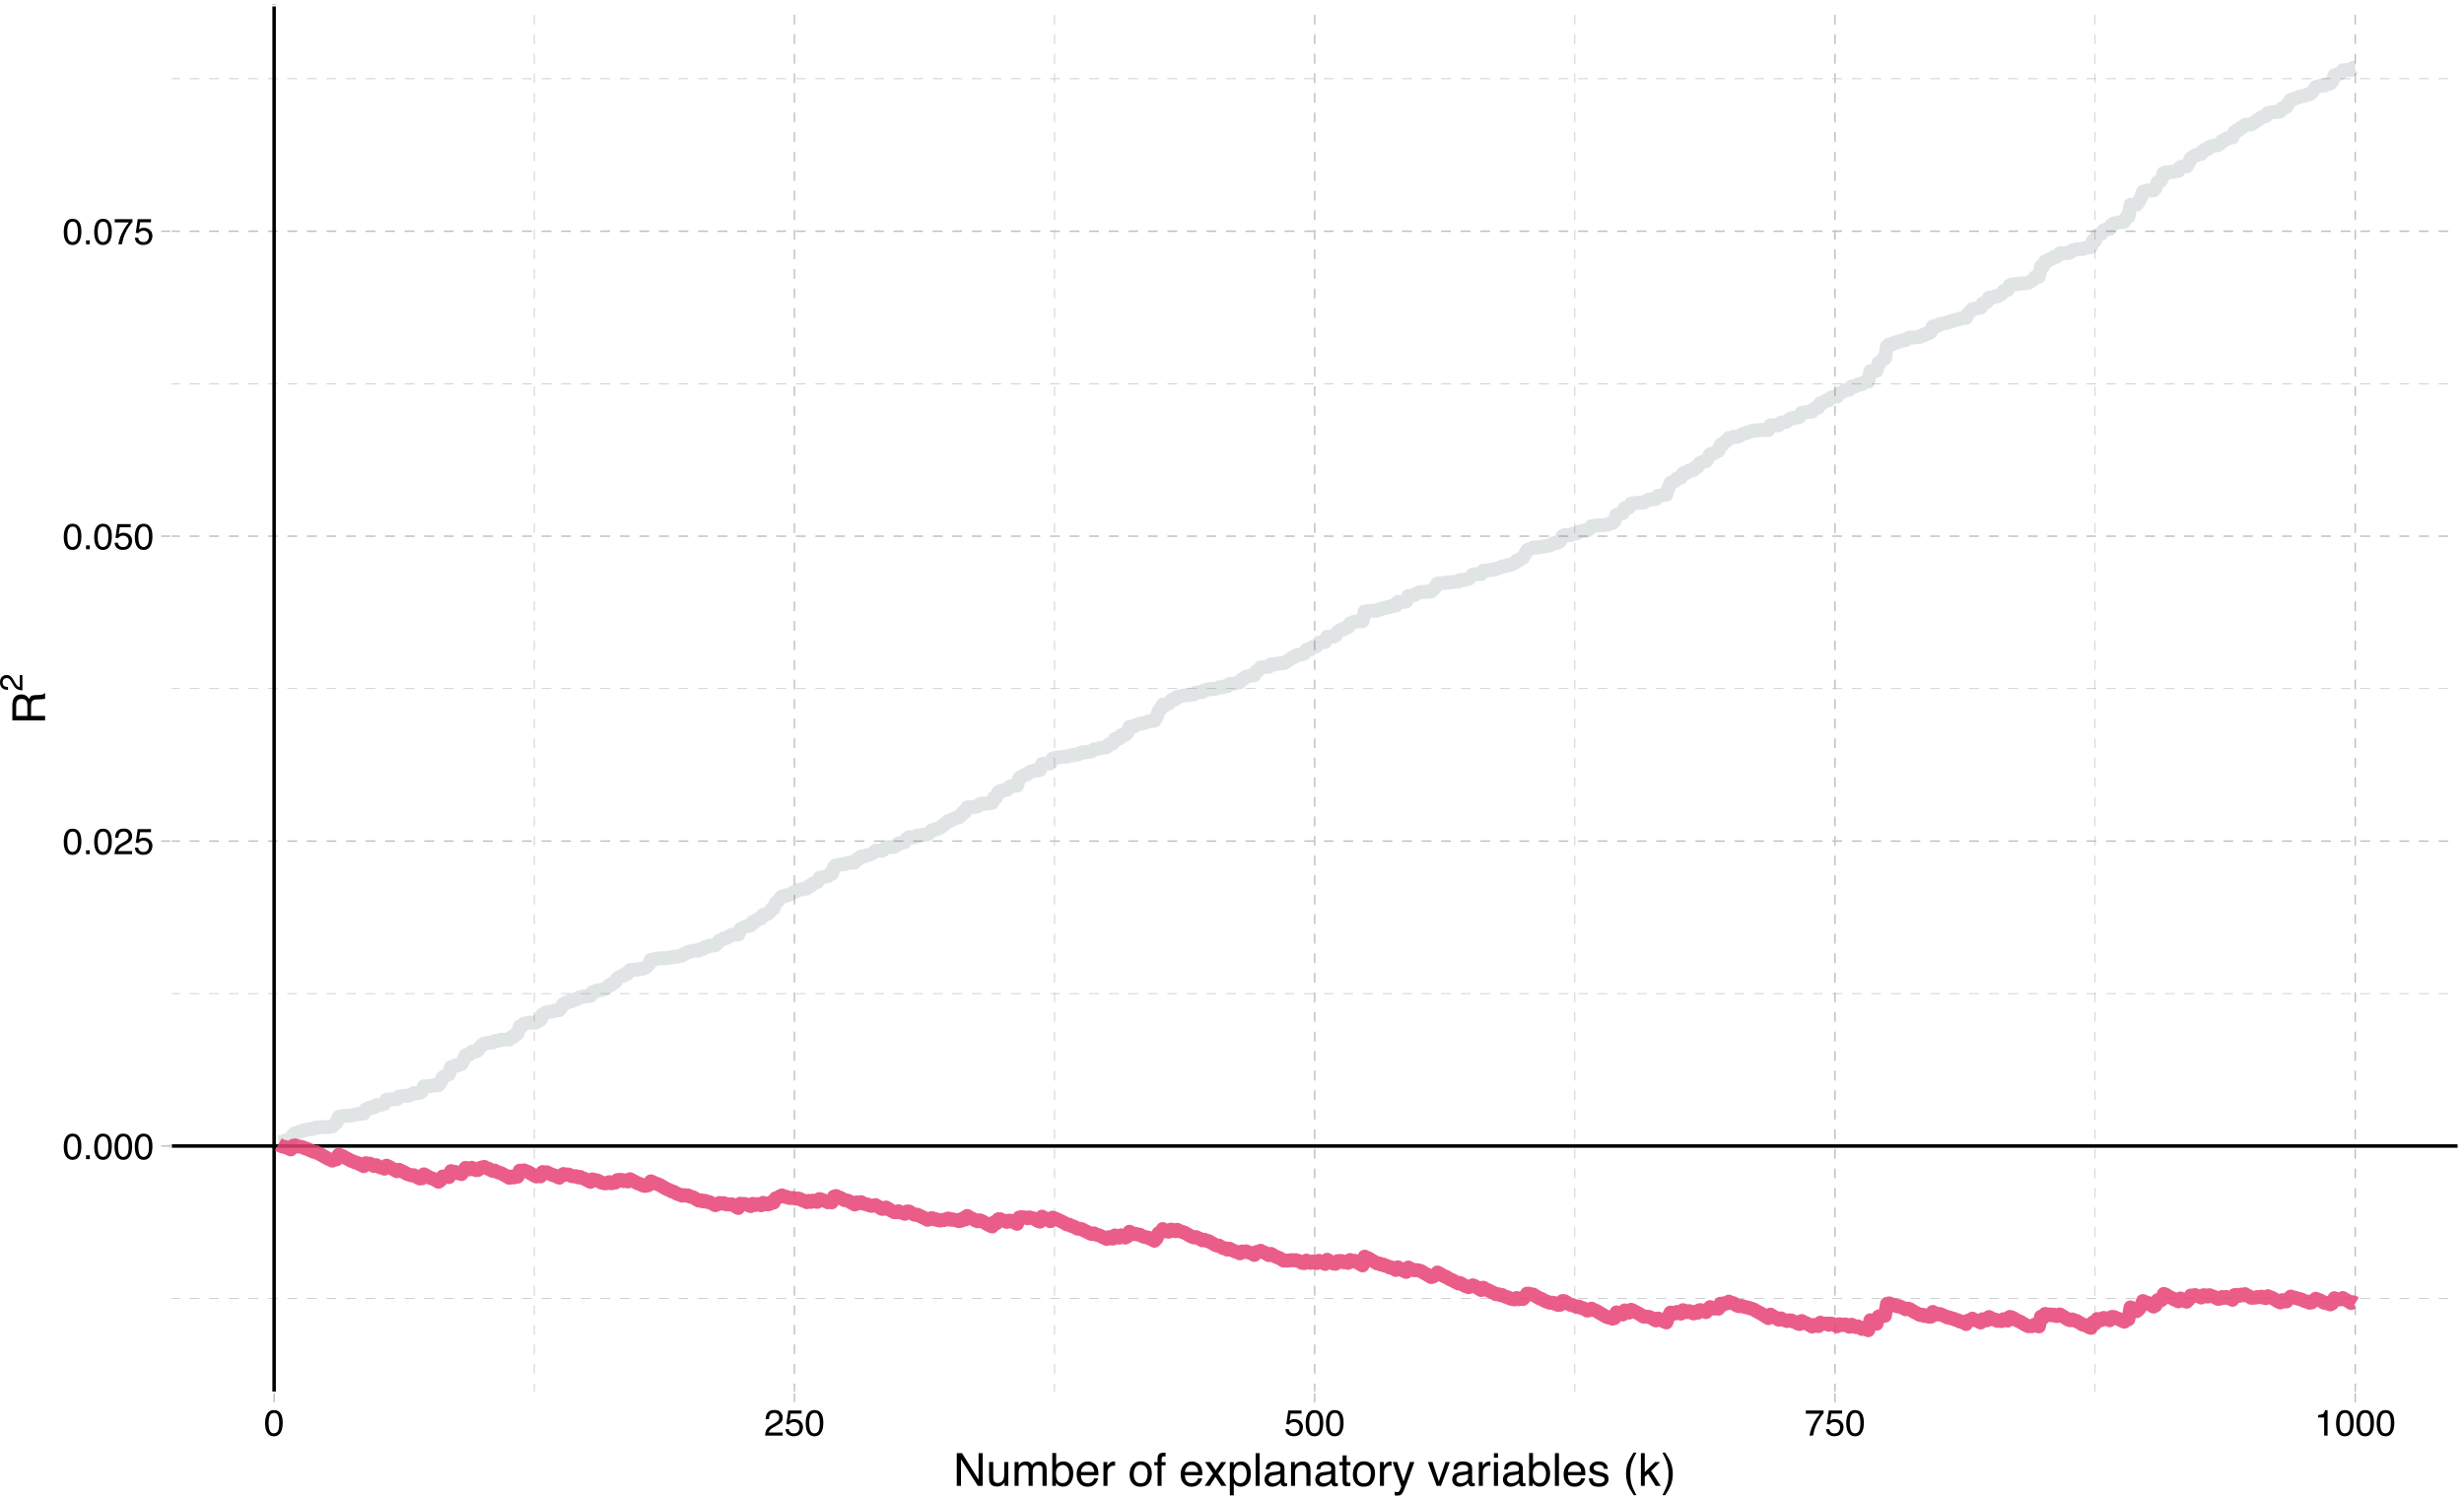 <?xml version="1.0" encoding="UTF-8"?>
<svg xmlns="http://www.w3.org/2000/svg" xmlns:xlink="http://www.w3.org/1999/xlink" width="756pt" height="460pt" viewBox="0 0 756 460" version="1.1">
<defs>
<g>
<symbol overflow="visible" id="glyph0-0">
<path style="stroke:none;" d="M 0.359 0 L 0.359 -8.031 L 6.734 -8.031 L 6.734 0 Z M 5.734 -1 L 5.734 -7.031 L 1.375 -7.031 L 1.375 -1 Z M 5.734 -1 "/>
</symbol>
<symbol overflow="visible" id="glyph0-1">
<path style="stroke:none;" d="M 3.031 -7.828 C 4.039 -7.828 4.773 -7.41 5.234 -6.578 C 5.578 -5.93 5.75 -5.047 5.75 -3.922 C 5.75 -2.859 5.594 -1.977 5.281 -1.281 C 4.82 -0.281 4.07 0.219 3.031 0.219 C 2.082 0.219 1.379 -0.191 0.922 -1.016 C 0.535 -1.691 0.344 -2.609 0.344 -3.766 C 0.344 -4.648 0.457 -5.41 0.688 -6.047 C 1.125 -7.234 1.906 -7.828 3.031 -7.828 Z M 3.016 -0.688 C 3.523 -0.688 3.93 -0.91 4.234 -1.359 C 4.535 -1.816 4.688 -2.66 4.688 -3.891 C 4.688 -4.773 4.578 -5.504 4.359 -6.078 C 4.141 -6.66 3.719 -6.953 3.094 -6.953 C 2.508 -6.953 2.082 -6.676 1.812 -6.125 C 1.551 -5.582 1.422 -4.781 1.422 -3.719 C 1.422 -2.914 1.504 -2.273 1.672 -1.797 C 1.93 -1.055 2.379 -0.688 3.016 -0.688 Z M 3.016 -0.688 "/>
</symbol>
<symbol overflow="visible" id="glyph0-2">
<path style="stroke:none;" d="M 0.953 -1.188 L 2.094 -1.188 L 2.094 0 L 0.953 0 Z M 0.953 -1.188 "/>
</symbol>
<symbol overflow="visible" id="glyph0-3">
<path style="stroke:none;" d="M 0.344 0 C 0.383 -0.676 0.523 -1.266 0.766 -1.766 C 1.004 -2.266 1.477 -2.719 2.188 -3.125 L 3.234 -3.734 C 3.703 -4.004 4.035 -4.238 4.234 -4.438 C 4.523 -4.738 4.672 -5.082 4.672 -5.469 C 4.672 -5.926 4.535 -6.285 4.266 -6.547 C 3.992 -6.816 3.629 -6.953 3.172 -6.953 C 2.492 -6.953 2.023 -6.695 1.766 -6.188 C 1.629 -5.914 1.555 -5.535 1.547 -5.047 L 0.547 -5.047 C 0.555 -5.734 0.68 -6.289 0.922 -6.719 C 1.348 -7.477 2.098 -7.859 3.172 -7.859 C 4.078 -7.859 4.734 -7.613 5.141 -7.125 C 5.555 -6.645 5.766 -6.109 5.766 -5.516 C 5.766 -4.891 5.547 -4.352 5.109 -3.906 C 4.848 -3.645 4.391 -3.332 3.734 -2.969 L 2.984 -2.547 C 2.617 -2.348 2.336 -2.16 2.141 -1.984 C 1.773 -1.672 1.547 -1.32 1.453 -0.938 L 5.734 -0.938 L 5.734 0 Z M 0.344 0 "/>
</symbol>
<symbol overflow="visible" id="glyph0-4">
<path style="stroke:none;" d="M 1.391 -2 C 1.453 -1.438 1.711 -1.047 2.172 -0.828 C 2.398 -0.723 2.664 -0.672 2.969 -0.672 C 3.551 -0.672 3.984 -0.852 4.266 -1.219 C 4.547 -1.594 4.688 -2.008 4.688 -2.469 C 4.688 -3.008 4.52 -3.426 4.188 -3.719 C 3.852 -4.02 3.457 -4.172 3 -4.172 C 2.656 -4.172 2.359 -4.102 2.109 -3.969 C 1.867 -3.844 1.664 -3.664 1.5 -3.438 L 0.641 -3.484 L 1.234 -7.703 L 5.312 -7.703 L 5.312 -6.75 L 1.984 -6.75 L 1.641 -4.578 C 1.828 -4.711 2.004 -4.816 2.172 -4.891 C 2.461 -5.004 2.797 -5.062 3.172 -5.062 C 3.891 -5.062 4.5 -4.828 5 -4.359 C 5.5 -3.898 5.75 -3.316 5.75 -2.609 C 5.75 -1.867 5.52 -1.211 5.062 -0.641 C 4.602 -0.078 3.875 0.203 2.875 0.203 C 2.238 0.203 1.676 0.023 1.188 -0.328 C 0.695 -0.691 0.422 -1.25 0.359 -2 Z M 1.391 -2 "/>
</symbol>
<symbol overflow="visible" id="glyph0-5">
<path style="stroke:none;" d="M 5.859 -7.703 L 5.859 -6.844 C 5.609 -6.602 5.273 -6.176 4.859 -5.562 C 4.441 -4.957 4.07 -4.305 3.75 -3.609 C 3.426 -2.93 3.188 -2.312 3.031 -1.75 C 2.914 -1.383 2.773 -0.801 2.609 0 L 1.531 0 C 1.77 -1.5 2.316 -2.988 3.172 -4.469 C 3.672 -5.332 4.195 -6.082 4.75 -6.719 L 0.406 -6.719 L 0.406 -7.703 Z M 5.859 -7.703 "/>
</symbol>
<symbol overflow="visible" id="glyph0-6">
<path style="stroke:none;" d="M 1.078 -5.547 L 1.078 -6.297 C 1.785 -6.367 2.281 -6.484 2.562 -6.641 C 2.844 -6.805 3.051 -7.191 3.188 -7.797 L 3.969 -7.797 L 3.969 0 L 2.922 0 L 2.922 -5.547 Z M 1.078 -5.547 "/>
</symbol>
<symbol overflow="visible" id="glyph1-0">
<path style="stroke:none;" d="M 0.453 0 L 0.453 -10.047 L 8.422 -10.047 L 8.422 0 Z M 7.172 -1.266 L 7.172 -8.781 L 1.703 -8.781 L 1.703 -1.266 Z M 7.172 -1.266 "/>
</symbol>
<symbol overflow="visible" id="glyph1-1">
<path style="stroke:none;" d="M 1.062 -10.047 L 2.672 -10.047 L 7.75 -1.906 L 7.75 -10.047 L 9.031 -10.047 L 9.031 0 L 7.516 0 L 2.359 -8.125 L 2.359 0 L 1.062 0 Z M 4.969 -10.047 Z M 4.969 -10.047 "/>
</symbol>
<symbol overflow="visible" id="glyph1-2">
<path style="stroke:none;" d="M 2.141 -7.328 L 2.141 -2.469 C 2.141 -2.094 2.195 -1.785 2.312 -1.547 C 2.531 -1.109 2.938 -0.891 3.531 -0.891 C 4.383 -0.891 4.969 -1.27 5.281 -2.031 C 5.445 -2.445 5.531 -3.008 5.531 -3.719 L 5.531 -7.328 L 6.766 -7.328 L 6.766 0 L 5.609 0 L 5.625 -1.078 C 5.457 -0.797 5.258 -0.562 5.031 -0.375 C 4.562 0.008 3.988 0.203 3.312 0.203 C 2.27 0.203 1.562 -0.145 1.188 -0.844 C 0.977 -1.219 0.875 -1.719 0.875 -2.344 L 0.875 -7.328 Z M 3.828 -7.5 Z M 3.828 -7.5 "/>
</symbol>
<symbol overflow="visible" id="glyph1-3">
<path style="stroke:none;" d="M 0.906 -7.328 L 2.125 -7.328 L 2.125 -6.281 C 2.414 -6.645 2.676 -6.906 2.906 -7.062 C 3.312 -7.344 3.773 -7.484 4.297 -7.484 C 4.879 -7.484 5.348 -7.344 5.703 -7.062 C 5.898 -6.895 6.082 -6.648 6.25 -6.328 C 6.52 -6.723 6.836 -7.016 7.203 -7.203 C 7.578 -7.391 7.992 -7.484 8.453 -7.484 C 9.441 -7.484 10.113 -7.129 10.469 -6.422 C 10.656 -6.035 10.75 -5.52 10.75 -4.875 L 10.75 0 L 9.469 0 L 9.469 -5.094 C 9.469 -5.57 9.348 -5.898 9.109 -6.078 C 8.867 -6.266 8.57 -6.359 8.219 -6.359 C 7.738 -6.359 7.32 -6.195 6.969 -5.875 C 6.625 -5.551 6.453 -5.016 6.453 -4.266 L 6.453 0 L 5.203 0 L 5.203 -4.781 C 5.203 -5.281 5.141 -5.641 5.016 -5.859 C 4.828 -6.203 4.477 -6.375 3.969 -6.375 C 3.508 -6.375 3.086 -6.191 2.703 -5.828 C 2.328 -5.473 2.141 -4.828 2.141 -3.891 L 2.141 0 L 0.906 0 Z M 0.906 -7.328 "/>
</symbol>
<symbol overflow="visible" id="glyph1-4">
<path style="stroke:none;" d="M 0.812 -10.078 L 2 -10.078 L 2 -6.438 C 2.27 -6.781 2.594 -7.047 2.969 -7.234 C 3.344 -7.422 3.75 -7.516 4.188 -7.516 C 5.094 -7.516 5.828 -7.203 6.391 -6.578 C 6.961 -5.953 7.25 -5.023 7.25 -3.797 C 7.25 -2.641 6.969 -1.676 6.406 -0.906 C 5.852 -0.145 5.078 0.234 4.078 0.234 C 3.523 0.234 3.055 0.098 2.672 -0.172 C 2.441 -0.328 2.195 -0.582 1.938 -0.938 L 1.938 0 L 0.812 0 Z M 4 -0.859 C 4.664 -0.859 5.164 -1.117 5.5 -1.641 C 5.832 -2.172 6 -2.867 6 -3.734 C 6 -4.504 5.832 -5.141 5.5 -5.641 C 5.164 -6.148 4.68 -6.406 4.047 -6.406 C 3.484 -6.406 2.988 -6.195 2.562 -5.781 C 2.145 -5.375 1.938 -4.691 1.938 -3.734 C 1.938 -3.047 2.02 -2.488 2.188 -2.062 C 2.52 -1.258 3.125 -0.859 4 -0.859 Z M 4 -0.859 "/>
</symbol>
<symbol overflow="visible" id="glyph1-5">
<path style="stroke:none;" d="M 3.953 -7.484 C 4.473 -7.484 4.973 -7.359 5.453 -7.109 C 5.941 -6.867 6.316 -6.555 6.578 -6.172 C 6.828 -5.805 6.988 -5.375 7.062 -4.875 C 7.133 -4.539 7.172 -4.004 7.172 -3.266 L 1.812 -3.266 C 1.832 -2.523 2.004 -1.93 2.328 -1.484 C 2.66 -1.035 3.172 -0.812 3.859 -0.812 C 4.504 -0.812 5.02 -1.02 5.406 -1.438 C 5.625 -1.688 5.773 -1.973 5.859 -2.297 L 7.078 -2.297 C 7.047 -2.023 6.938 -1.723 6.75 -1.391 C 6.57 -1.066 6.375 -0.801 6.156 -0.594 C 5.781 -0.227 5.316 0.02 4.766 0.156 C 4.473 0.227 4.141 0.266 3.766 0.266 C 2.848 0.266 2.07 -0.066 1.438 -0.734 C 0.812 -1.398 0.5 -2.328 0.5 -3.516 C 0.5 -4.691 0.816 -5.645 1.453 -6.375 C 2.086 -7.113 2.922 -7.484 3.953 -7.484 Z M 5.906 -4.25 C 5.863 -4.781 5.75 -5.207 5.562 -5.531 C 5.227 -6.113 4.664 -6.406 3.875 -6.406 C 3.312 -6.406 2.836 -6.203 2.453 -5.797 C 2.066 -5.391 1.863 -4.875 1.844 -4.25 Z M 3.828 -7.5 Z M 3.828 -7.5 "/>
</symbol>
<symbol overflow="visible" id="glyph1-6">
<path style="stroke:none;" d="M 0.938 -7.328 L 2.109 -7.328 L 2.109 -6.062 C 2.203 -6.301 2.438 -6.598 2.812 -6.953 C 3.188 -7.305 3.617 -7.484 4.109 -7.484 C 4.129 -7.484 4.164 -7.477 4.219 -7.469 C 4.27 -7.469 4.363 -7.461 4.5 -7.453 L 4.5 -6.156 C 4.426 -6.164 4.359 -6.172 4.297 -6.172 C 4.234 -6.18 4.164 -6.188 4.094 -6.188 C 3.477 -6.188 3.004 -5.984 2.672 -5.578 C 2.336 -5.18 2.172 -4.727 2.172 -4.219 L 2.172 0 L 0.938 0 Z M 0.938 -7.328 "/>
</symbol>
<symbol overflow="visible" id="glyph1-7">
<path style="stroke:none;" d=""/>
</symbol>
<symbol overflow="visible" id="glyph1-8">
<path style="stroke:none;" d="M 3.812 -0.797 C 4.625 -0.797 5.18 -1.102 5.484 -1.719 C 5.785 -2.332 5.938 -3.02 5.938 -3.781 C 5.938 -4.469 5.828 -5.023 5.609 -5.453 C 5.266 -6.117 4.672 -6.453 3.828 -6.453 C 3.066 -6.453 2.516 -6.164 2.172 -5.594 C 1.836 -5.02 1.672 -4.328 1.672 -3.516 C 1.672 -2.742 1.836 -2.098 2.172 -1.578 C 2.516 -1.055 3.062 -0.797 3.812 -0.797 Z M 3.859 -7.531 C 4.797 -7.531 5.586 -7.211 6.234 -6.578 C 6.891 -5.953 7.219 -5.031 7.219 -3.812 C 7.219 -2.633 6.93 -1.66 6.359 -0.891 C 5.785 -0.117 4.895 0.266 3.688 0.266 C 2.688 0.266 1.891 -0.07 1.297 -0.75 C 0.703 -1.438 0.406 -2.352 0.406 -3.5 C 0.406 -4.727 0.719 -5.707 1.344 -6.438 C 1.969 -7.164 2.805 -7.531 3.859 -7.531 Z M 3.812 -7.5 Z M 3.812 -7.5 "/>
</symbol>
<symbol overflow="visible" id="glyph1-9">
<path style="stroke:none;" d="M 1.203 -8.438 C 1.223 -8.945 1.316 -9.32 1.484 -9.562 C 1.766 -9.977 2.316 -10.188 3.141 -10.188 C 3.211 -10.188 3.289 -10.18 3.375 -10.172 C 3.457 -10.172 3.551 -10.164 3.656 -10.156 L 3.656 -9.031 C 3.531 -9.039 3.438 -9.047 3.375 -9.047 C 3.32 -9.055 3.27 -9.062 3.219 -9.062 C 2.844 -9.062 2.617 -8.961 2.547 -8.766 C 2.473 -8.578 2.438 -8.082 2.438 -7.281 L 3.656 -7.281 L 3.656 -6.312 L 2.422 -6.312 L 2.422 0 L 1.203 0 L 1.203 -6.312 L 0.188 -6.312 L 0.188 -7.281 L 1.203 -7.281 Z M 1.203 -8.438 "/>
</symbol>
<symbol overflow="visible" id="glyph1-10">
<path style="stroke:none;" d="M 0.203 -7.328 L 1.797 -7.328 L 3.484 -4.75 L 5.188 -7.328 L 6.672 -7.281 L 4.219 -3.75 L 6.781 0 L 5.219 0 L 3.391 -2.75 L 1.641 0 L 0.078 0 L 2.656 -3.75 Z M 0.203 -7.328 "/>
</symbol>
<symbol overflow="visible" id="glyph1-11">
<path style="stroke:none;" d="M 4 -0.828 C 4.57 -0.828 5.047 -1.066 5.422 -1.547 C 5.805 -2.023 6 -2.742 6 -3.703 C 6 -4.285 5.914 -4.785 5.75 -5.203 C 5.426 -6.016 4.844 -6.422 4 -6.422 C 3.145 -6.422 2.562 -5.992 2.25 -5.141 C 2.07 -4.68 1.984 -4.102 1.984 -3.406 C 1.984 -2.844 2.07 -2.363 2.25 -1.969 C 2.562 -1.207 3.145 -0.828 4 -0.828 Z M 0.812 -7.281 L 2 -7.281 L 2 -6.312 C 2.25 -6.645 2.52 -6.906 2.812 -7.094 C 3.227 -7.363 3.711 -7.5 4.266 -7.5 C 5.098 -7.5 5.801 -7.18 6.375 -6.547 C 6.957 -5.91 7.25 -5.004 7.25 -3.828 C 7.25 -2.223 6.832 -1.082 6 -0.406 C 5.469 0.031 4.852 0.25 4.156 0.25 C 3.602 0.25 3.141 0.129 2.766 -0.109 C 2.547 -0.254 2.301 -0.492 2.031 -0.828 L 2.031 2.922 L 0.812 2.922 Z M 0.812 -7.281 "/>
</symbol>
<symbol overflow="visible" id="glyph1-12">
<path style="stroke:none;" d="M 0.938 -10.047 L 2.172 -10.047 L 2.172 0 L 0.938 0 Z M 0.938 -10.047 "/>
</symbol>
<symbol overflow="visible" id="glyph1-13">
<path style="stroke:none;" d="M 1.844 -1.953 C 1.844 -1.598 1.973 -1.316 2.234 -1.109 C 2.492 -0.898 2.801 -0.797 3.156 -0.797 C 3.594 -0.797 4.016 -0.895 4.422 -1.094 C 5.098 -1.426 5.438 -1.973 5.438 -2.734 L 5.438 -3.719 C 5.289 -3.625 5.098 -3.547 4.859 -3.484 C 4.617 -3.422 4.383 -3.375 4.156 -3.344 L 3.422 -3.25 C 2.973 -3.195 2.633 -3.102 2.406 -2.969 C 2.031 -2.758 1.844 -2.422 1.844 -1.953 Z M 4.828 -4.438 C 5.109 -4.469 5.297 -4.586 5.391 -4.797 C 5.441 -4.898 5.469 -5.055 5.469 -5.266 C 5.469 -5.68 5.316 -5.984 5.016 -6.172 C 4.723 -6.359 4.301 -6.453 3.75 -6.453 C 3.102 -6.453 2.645 -6.281 2.375 -5.938 C 2.227 -5.75 2.129 -5.469 2.078 -5.094 L 0.938 -5.094 C 0.957 -5.988 1.25 -6.613 1.812 -6.969 C 2.375 -7.32 3.031 -7.5 3.781 -7.5 C 4.633 -7.5 5.332 -7.332 5.875 -7 C 6.406 -6.676 6.672 -6.164 6.672 -5.469 L 6.672 -1.266 C 6.672 -1.129 6.695 -1.02 6.75 -0.938 C 6.801 -0.863 6.91 -0.828 7.078 -0.828 C 7.141 -0.828 7.203 -0.832 7.266 -0.844 C 7.336 -0.852 7.41 -0.863 7.484 -0.875 L 7.484 0.031 C 7.297 0.082 7.148 0.113 7.047 0.125 C 6.941 0.145 6.805 0.156 6.641 0.156 C 6.211 0.156 5.906 0.004 5.719 -0.297 C 5.613 -0.453 5.539 -0.676 5.5 -0.969 C 5.25 -0.645 4.891 -0.359 4.422 -0.109 C 3.953 0.129 3.438 0.25 2.875 0.25 C 2.195 0.25 1.641 0.047 1.203 -0.359 C 0.773 -0.773 0.562 -1.297 0.562 -1.922 C 0.562 -2.598 0.77 -3.125 1.188 -3.5 C 1.613 -3.875 2.172 -4.102 2.859 -4.188 Z M 3.812 -7.5 Z M 3.812 -7.5 "/>
</symbol>
<symbol overflow="visible" id="glyph1-14">
<path style="stroke:none;" d="M 0.906 -7.328 L 2.078 -7.328 L 2.078 -6.281 C 2.422 -6.707 2.785 -7.016 3.172 -7.203 C 3.555 -7.391 3.988 -7.484 4.469 -7.484 C 5.5 -7.484 6.195 -7.125 6.562 -6.406 C 6.77 -6 6.875 -5.43 6.875 -4.703 L 6.875 0 L 5.625 0 L 5.625 -4.609 C 5.625 -5.055 5.555 -5.414 5.422 -5.688 C 5.203 -6.145 4.805 -6.375 4.234 -6.375 C 3.941 -6.375 3.703 -6.348 3.516 -6.297 C 3.18 -6.191 2.883 -5.988 2.625 -5.688 C 2.414 -5.445 2.281 -5.195 2.219 -4.938 C 2.164 -4.676 2.141 -4.305 2.141 -3.828 L 2.141 0 L 0.906 0 Z M 3.797 -7.5 Z M 3.797 -7.5 "/>
</symbol>
<symbol overflow="visible" id="glyph1-15">
<path style="stroke:none;" d="M 1.156 -9.359 L 2.391 -9.359 L 2.391 -7.328 L 3.562 -7.328 L 3.562 -6.312 L 2.391 -6.312 L 2.391 -1.531 C 2.391 -1.281 2.477 -1.113 2.656 -1.031 C 2.75 -0.977 2.906 -0.953 3.125 -0.953 C 3.188 -0.953 3.25 -0.953 3.312 -0.953 C 3.383 -0.953 3.469 -0.957 3.562 -0.969 L 3.562 0 C 3.414 0.039 3.266 0.066 3.109 0.078 C 2.961 0.098 2.801 0.109 2.625 0.109 C 2.051 0.109 1.66 -0.035 1.453 -0.328 C 1.254 -0.617 1.156 -1 1.156 -1.469 L 1.156 -6.312 L 0.156 -6.312 L 0.156 -7.328 L 1.156 -7.328 Z M 1.156 -9.359 "/>
</symbol>
<symbol overflow="visible" id="glyph1-16">
<path style="stroke:none;" d="M 5.469 -7.328 L 6.844 -7.328 C 6.664 -6.859 6.281 -5.785 5.688 -4.109 C 5.238 -2.848 4.863 -1.82 4.562 -1.031 C 3.852 0.832 3.352 1.969 3.062 2.375 C 2.77 2.789 2.266 3 1.547 3 C 1.379 3 1.25 2.988 1.156 2.969 C 1.062 2.957 0.945 2.938 0.812 2.906 L 0.812 1.781 C 1.02 1.844 1.172 1.879 1.266 1.891 C 1.367 1.91 1.457 1.922 1.531 1.922 C 1.75 1.922 1.91 1.879 2.016 1.797 C 2.129 1.723 2.223 1.633 2.297 1.531 C 2.316 1.488 2.395 1.297 2.531 0.953 C 2.676 0.617 2.781 0.375 2.844 0.219 L 0.141 -7.328 L 1.531 -7.328 L 3.5 -1.359 Z M 3.5 -7.5 Z M 3.5 -7.5 "/>
</symbol>
<symbol overflow="visible" id="glyph1-17">
<path style="stroke:none;" d="M 1.5 -7.328 L 3.453 -1.359 L 5.5 -7.328 L 6.844 -7.328 L 4.094 0 L 2.781 0 L 0.078 -7.328 Z M 1.5 -7.328 "/>
</symbol>
<symbol overflow="visible" id="glyph1-18">
<path style="stroke:none;" d="M 0.906 -7.281 L 2.156 -7.281 L 2.156 0 L 0.906 0 Z M 0.906 -10.047 L 2.156 -10.047 L 2.156 -8.641 L 0.906 -8.641 Z M 0.906 -10.047 "/>
</symbol>
<symbol overflow="visible" id="glyph1-19">
<path style="stroke:none;" d="M 1.641 -2.297 C 1.672 -1.891 1.77 -1.578 1.938 -1.359 C 2.25 -0.961 2.789 -0.766 3.562 -0.766 C 4.008 -0.766 4.406 -0.863 4.75 -1.062 C 5.102 -1.258 5.281 -1.562 5.281 -1.969 C 5.281 -2.289 5.141 -2.531 4.859 -2.688 C 4.68 -2.789 4.332 -2.91 3.812 -3.047 L 2.828 -3.281 C 2.203 -3.438 1.742 -3.613 1.453 -3.812 C 0.922 -4.145 0.656 -4.602 0.656 -5.188 C 0.656 -5.883 0.906 -6.445 1.406 -6.875 C 1.906 -7.301 2.578 -7.516 3.422 -7.516 C 4.523 -7.516 5.316 -7.191 5.797 -6.547 C 6.109 -6.129 6.258 -5.688 6.25 -5.219 L 5.094 -5.219 C 5.062 -5.5 4.961 -5.75 4.797 -5.969 C 4.516 -6.289 4.023 -6.453 3.328 -6.453 C 2.859 -6.453 2.504 -6.363 2.266 -6.188 C 2.023 -6.008 1.906 -5.773 1.906 -5.484 C 1.906 -5.172 2.062 -4.914 2.375 -4.719 C 2.562 -4.602 2.832 -4.504 3.188 -4.422 L 4 -4.219 C 4.883 -4.008 5.477 -3.805 5.781 -3.609 C 6.258 -3.285 6.5 -2.789 6.5 -2.125 C 6.5 -1.469 6.25 -0.898 5.75 -0.422 C 5.258 0.047 4.508 0.281 3.5 0.281 C 2.406 0.281 1.629 0.035 1.172 -0.453 C 0.723 -0.953 0.484 -1.566 0.453 -2.297 Z M 3.453 -7.5 Z M 3.453 -7.5 "/>
</symbol>
<symbol overflow="visible" id="glyph1-20">
<path style="stroke:none;" d="M 4.141 -10.203 C 3.422 -8.816 2.957 -7.797 2.75 -7.141 C 2.426 -6.141 2.266 -4.984 2.266 -3.672 C 2.266 -2.359 2.445 -1.156 2.812 -0.062 C 3.039 0.613 3.488 1.586 4.156 2.859 L 3.344 2.859 C 2.676 1.816 2.258 1.148 2.094 0.859 C 1.938 0.578 1.766 0.191 1.578 -0.297 C 1.328 -0.973 1.148 -1.695 1.047 -2.469 C 0.992 -2.863 0.969 -3.238 0.969 -3.594 C 0.969 -4.945 1.18 -6.148 1.609 -7.203 C 1.879 -7.867 2.438 -8.867 3.281 -10.203 Z M 4.141 -10.203 "/>
</symbol>
<symbol overflow="visible" id="glyph1-21">
<path style="stroke:none;" d="M 0.875 -10.047 L 2.062 -10.047 L 2.062 -4.219 L 5.219 -7.328 L 6.781 -7.328 L 3.984 -4.578 L 6.953 0 L 5.375 0 L 3.094 -3.688 L 2.062 -2.75 L 2.062 0 L 0.875 0 Z M 0.875 -10.047 "/>
</symbol>
<symbol overflow="visible" id="glyph1-22">
<path style="stroke:none;" d="M 0.484 2.859 C 1.211 1.441 1.68 0.41 1.891 -0.234 C 2.203 -1.211 2.359 -2.359 2.359 -3.672 C 2.359 -4.992 2.176 -6.203 1.812 -7.297 C 1.582 -7.973 1.133 -8.941 0.469 -10.203 L 1.297 -10.203 C 1.992 -9.086 2.414 -8.395 2.562 -8.125 C 2.719 -7.863 2.879 -7.504 3.047 -7.047 C 3.266 -6.473 3.422 -5.91 3.516 -5.359 C 3.609 -4.805 3.656 -4.27 3.656 -3.75 C 3.656 -2.406 3.441 -1.203 3.016 -0.141 C 2.742 0.535 2.188 1.535 1.344 2.859 Z M 0.484 2.859 "/>
</symbol>
<symbol overflow="visible" id="glyph2-0">
<path style="stroke:none;" d="M 0 -0.453 L -10.047 -0.453 L -10.047 -8.422 L 0 -8.422 Z M -1.266 -7.172 L -8.781 -7.172 L -8.781 -1.703 L -1.266 -1.703 Z M -1.266 -7.172 "/>
</symbol>
<symbol overflow="visible" id="glyph2-1">
<path style="stroke:none;" d="M -5.438 -5.734 C -5.438 -6.367 -5.562 -6.875 -5.812 -7.25 C -6.07 -7.625 -6.535 -7.812 -7.203 -7.812 C -7.922 -7.812 -8.41 -7.551 -8.672 -7.031 C -8.805 -6.75 -8.875 -6.375 -8.875 -5.906 L -8.875 -2.594 L -5.438 -2.594 Z M -10.047 -1.234 L -10.047 -5.875 C -10.047 -6.645 -9.93 -7.273 -9.703 -7.766 C -9.273 -8.711 -8.484 -9.188 -7.328 -9.188 C -6.734 -9.188 -6.242 -9.062 -5.859 -8.812 C -5.473 -8.562 -5.164 -8.211 -4.938 -7.766 C -4.781 -8.16 -4.57 -8.457 -4.312 -8.656 C -4.051 -8.852 -3.629 -8.961 -3.047 -8.984 L -1.703 -9.031 C -1.316 -9.051 -1.031 -9.086 -0.844 -9.141 C -0.52 -9.211 -0.312 -9.359 -0.219 -9.578 L 0 -9.578 L 0 -7.906 C -0.082 -7.852 -0.191 -7.812 -0.328 -7.781 C -0.473 -7.758 -0.738 -7.738 -1.125 -7.719 L -2.797 -7.641 C -3.453 -7.609 -3.895 -7.363 -4.125 -6.906 C -4.25 -6.645 -4.312 -6.238 -4.312 -5.688 L -4.312 -2.594 L 0 -2.594 L 0 -1.234 Z M -10.047 -1.234 "/>
</symbol>
<symbol overflow="visible" id="glyph3-0">
<path style="stroke:none;" d="M 0 -0.312 L -7.031 -0.312 L -7.031 -5.891 L 0 -5.891 Z M -0.875 -5.016 L -6.141 -5.016 L -6.141 -1.203 L -0.875 -1.203 Z M -0.875 -5.016 "/>
</symbol>
<symbol overflow="visible" id="glyph3-1">
<path style="stroke:none;" d="M 0 -0.312 C -0.594 -0.344 -1.109 -0.461 -1.547 -0.672 C -1.984 -0.879 -2.379 -1.289 -2.734 -1.906 L -3.266 -2.828 C -3.504 -3.242 -3.707 -3.535 -3.875 -3.703 C -4.133 -3.961 -4.438 -4.094 -4.781 -4.094 C -5.176 -4.094 -5.488 -3.973 -5.719 -3.734 C -5.957 -3.492 -6.078 -3.176 -6.078 -2.781 C -6.078 -2.188 -5.859 -1.773 -5.422 -1.547 C -5.18 -1.43 -4.848 -1.363 -4.422 -1.344 L -4.422 -0.469 C -5.016 -0.477 -5.5 -0.586 -5.875 -0.797 C -6.539 -1.172 -6.875 -1.832 -6.875 -2.781 C -6.875 -3.562 -6.66 -4.133 -6.234 -4.5 C -5.816 -4.863 -5.348 -5.047 -4.828 -5.047 C -4.273 -5.047 -3.805 -4.852 -3.422 -4.469 C -3.191 -4.238 -2.914 -3.836 -2.594 -3.266 L -2.234 -2.609 C -2.055 -2.297 -1.891 -2.051 -1.734 -1.875 C -1.453 -1.551 -1.145 -1.348 -0.812 -1.266 L -0.812 -5.016 L 0 -5.016 Z M 0 -0.312 "/>
</symbol>
</g>
<clipPath id="clip1">
  <path d="M 52.184 1.441 L 755.559 1.441 L 755.559 428.531 L 52.184 428.531 Z M 52.184 1.441 "/>
</clipPath>
<clipPath id="clip2">
  <path d="M 52.184 398 L 755 398 L 755 399 L 52.184 399 Z M 52.184 398 "/>
</clipPath>
<clipPath id="clip3">
  <path d="M 52.184 304 L 755 304 L 755 305 L 52.184 305 Z M 52.184 304 "/>
</clipPath>
<clipPath id="clip4">
  <path d="M 52.184 211 L 755 211 L 755 212 L 52.184 212 Z M 52.184 211 "/>
</clipPath>
<clipPath id="clip5">
  <path d="M 52.184 117 L 755 117 L 755 118 L 52.184 118 Z M 52.184 117 "/>
</clipPath>
<clipPath id="clip6">
  <path d="M 52.184 24 L 755 24 L 755 25 L 52.184 25 Z M 52.184 24 "/>
</clipPath>
<clipPath id="clip7">
  <path d="M 163 1.441 L 165 1.441 L 165 428 L 163 428 Z M 163 1.441 "/>
</clipPath>
<clipPath id="clip8">
  <path d="M 323 1.441 L 324 1.441 L 324 428 L 323 428 Z M 323 1.441 "/>
</clipPath>
<clipPath id="clip9">
  <path d="M 483 1.441 L 484 1.441 L 484 428 L 483 428 Z M 483 1.441 "/>
</clipPath>
<clipPath id="clip10">
  <path d="M 642 1.441 L 643 1.441 L 643 428 L 642 428 Z M 642 1.441 "/>
</clipPath>
<clipPath id="clip11">
  <path d="M 52.184 351 L 755 351 L 755 352 L 52.184 352 Z M 52.184 351 "/>
</clipPath>
<clipPath id="clip12">
  <path d="M 52.184 257 L 755 257 L 755 259 L 52.184 259 Z M 52.184 257 "/>
</clipPath>
<clipPath id="clip13">
  <path d="M 52.184 164 L 755 164 L 755 165 L 52.184 165 Z M 52.184 164 "/>
</clipPath>
<clipPath id="clip14">
  <path d="M 52.184 70 L 755 70 L 755 72 L 52.184 72 Z M 52.184 70 "/>
</clipPath>
<clipPath id="clip15">
  <path d="M 83 1.441 L 85 1.441 L 85 428 L 83 428 Z M 83 1.441 "/>
</clipPath>
<clipPath id="clip16">
  <path d="M 243 1.441 L 244 1.441 L 244 428 L 243 428 Z M 243 1.441 "/>
</clipPath>
<clipPath id="clip17">
  <path d="M 403 1.441 L 404 1.441 L 404 428 L 403 428 Z M 403 1.441 "/>
</clipPath>
<clipPath id="clip18">
  <path d="M 562 1.441 L 564 1.441 L 564 428 L 562 428 Z M 562 1.441 "/>
</clipPath>
<clipPath id="clip19">
  <path d="M 722 1.441 L 723 1.441 L 723 428 L 722 428 Z M 722 1.441 "/>
</clipPath>
<clipPath id="clip20">
  <path d="M 52.184 351 L 755.559 351 L 755.559 353 L 52.184 353 Z M 52.184 351 "/>
</clipPath>
<clipPath id="clip21">
  <path d="M 83 1.441 L 85 1.441 L 85 428.531 L 83 428.531 Z M 83 1.441 "/>
</clipPath>
<clipPath id="clip22">
  <path d="M 52.184 1.441 L 755.559 1.441 L 755.559 428.531 L 52.184 428.531 Z M 52.184 1.441 "/>
</clipPath>
</defs>
<g id="surface9716">
<rect x="0" y="0" width="756" height="460" style="fill:rgb(100%,100%,100%);fill-opacity:1;stroke:none;"/>
<rect x="0" y="0" width="756" height="460" style="fill:rgb(100%,100%,100%);fill-opacity:1;stroke:none;"/>
<g clip-path="url(#clip1)" clip-rule="nonzero">
<path style="fill:none;stroke-width:1.067;stroke-linecap:round;stroke-linejoin:round;stroke:rgb(100%,100%,100%);stroke-opacity:1;stroke-miterlimit:10;" d="M 52.184 427.531 L 754.559 427.531 L 754.559 1.441 L 52.184 1.441 Z M 52.184 427.531 "/>
</g>
<g clip-path="url(#clip2)" clip-rule="nonzero">
<path style="fill:none;stroke-width:0.213;stroke-linecap:butt;stroke-linejoin:round;stroke:rgb(74.51%,74.51%,74.51%);stroke-opacity:1;stroke-dasharray:3,3;stroke-miterlimit:10;" d="M 52.184 398.434 L 754.559 398.434 "/>
</g>
<g clip-path="url(#clip3)" clip-rule="nonzero">
<path style="fill:none;stroke-width:0.213;stroke-linecap:butt;stroke-linejoin:round;stroke:rgb(74.51%,74.51%,74.51%);stroke-opacity:1;stroke-dasharray:3,3;stroke-miterlimit:10;" d="M 52.184 304.863 L 754.559 304.863 "/>
</g>
<g clip-path="url(#clip4)" clip-rule="nonzero">
<path style="fill:none;stroke-width:0.213;stroke-linecap:butt;stroke-linejoin:round;stroke:rgb(74.51%,74.51%,74.51%);stroke-opacity:1;stroke-dasharray:3,3;stroke-miterlimit:10;" d="M 52.184 211.297 L 754.559 211.297 "/>
</g>
<g clip-path="url(#clip5)" clip-rule="nonzero">
<path style="fill:none;stroke-width:0.213;stroke-linecap:butt;stroke-linejoin:round;stroke:rgb(74.51%,74.51%,74.51%);stroke-opacity:1;stroke-dasharray:3,3;stroke-miterlimit:10;" d="M 52.184 117.727 L 754.559 117.727 "/>
</g>
<g clip-path="url(#clip6)" clip-rule="nonzero">
<path style="fill:none;stroke-width:0.213;stroke-linecap:butt;stroke-linejoin:round;stroke:rgb(74.51%,74.51%,74.51%);stroke-opacity:1;stroke-dasharray:3,3;stroke-miterlimit:10;" d="M 52.184 24.16 L 754.559 24.16 "/>
</g>
<g clip-path="url(#clip7)" clip-rule="nonzero">
<path style="fill:none;stroke-width:0.213;stroke-linecap:butt;stroke-linejoin:round;stroke:rgb(74.51%,74.51%,74.51%);stroke-opacity:1;stroke-dasharray:3,3;stroke-miterlimit:10;" d="M 163.926 427.531 L 163.926 1.441 "/>
</g>
<g clip-path="url(#clip8)" clip-rule="nonzero">
<path style="fill:none;stroke-width:0.213;stroke-linecap:butt;stroke-linejoin:round;stroke:rgb(74.51%,74.51%,74.51%);stroke-opacity:1;stroke-dasharray:3,3;stroke-miterlimit:10;" d="M 323.555 427.531 L 323.555 1.441 "/>
</g>
<g clip-path="url(#clip9)" clip-rule="nonzero">
<path style="fill:none;stroke-width:0.213;stroke-linecap:butt;stroke-linejoin:round;stroke:rgb(74.51%,74.51%,74.51%);stroke-opacity:1;stroke-dasharray:3,3;stroke-miterlimit:10;" d="M 483.188 427.531 L 483.188 1.441 "/>
</g>
<g clip-path="url(#clip10)" clip-rule="nonzero">
<path style="fill:none;stroke-width:0.213;stroke-linecap:butt;stroke-linejoin:round;stroke:rgb(74.51%,74.51%,74.51%);stroke-opacity:1;stroke-dasharray:3,3;stroke-miterlimit:10;" d="M 642.816 427.531 L 642.816 1.441 "/>
</g>
<g clip-path="url(#clip11)" clip-rule="nonzero">
<path style="fill:none;stroke-width:0.427;stroke-linecap:butt;stroke-linejoin:round;stroke:rgb(74.51%,74.51%,74.51%);stroke-opacity:1;stroke-dasharray:3,3;stroke-miterlimit:10;" d="M 52.184 351.648 L 754.559 351.648 "/>
</g>
<g clip-path="url(#clip12)" clip-rule="nonzero">
<path style="fill:none;stroke-width:0.427;stroke-linecap:butt;stroke-linejoin:round;stroke:rgb(74.51%,74.51%,74.51%);stroke-opacity:1;stroke-dasharray:3,3;stroke-miterlimit:10;" d="M 52.184 258.078 L 754.559 258.078 "/>
</g>
<g clip-path="url(#clip13)" clip-rule="nonzero">
<path style="fill:none;stroke-width:0.427;stroke-linecap:butt;stroke-linejoin:round;stroke:rgb(74.51%,74.51%,74.51%);stroke-opacity:1;stroke-dasharray:3,3;stroke-miterlimit:10;" d="M 52.184 164.512 L 754.559 164.512 "/>
</g>
<g clip-path="url(#clip14)" clip-rule="nonzero">
<path style="fill:none;stroke-width:0.427;stroke-linecap:butt;stroke-linejoin:round;stroke:rgb(74.51%,74.51%,74.51%);stroke-opacity:1;stroke-dasharray:3,3;stroke-miterlimit:10;" d="M 52.184 70.941 L 754.559 70.941 "/>
</g>
<g clip-path="url(#clip15)" clip-rule="nonzero">
<path style="fill:none;stroke-width:0.427;stroke-linecap:butt;stroke-linejoin:round;stroke:rgb(74.51%,74.51%,74.51%);stroke-opacity:1;stroke-dasharray:3,3;stroke-miterlimit:10;" d="M 84.109 427.531 L 84.109 1.441 "/>
</g>
<g clip-path="url(#clip16)" clip-rule="nonzero">
<path style="fill:none;stroke-width:0.427;stroke-linecap:butt;stroke-linejoin:round;stroke:rgb(74.51%,74.51%,74.51%);stroke-opacity:1;stroke-dasharray:3,3;stroke-miterlimit:10;" d="M 243.742 427.531 L 243.742 1.441 "/>
</g>
<g clip-path="url(#clip17)" clip-rule="nonzero">
<path style="fill:none;stroke-width:0.427;stroke-linecap:butt;stroke-linejoin:round;stroke:rgb(74.51%,74.51%,74.51%);stroke-opacity:1;stroke-dasharray:3,3;stroke-miterlimit:10;" d="M 403.371 427.531 L 403.371 1.441 "/>
</g>
<g clip-path="url(#clip18)" clip-rule="nonzero">
<path style="fill:none;stroke-width:0.427;stroke-linecap:butt;stroke-linejoin:round;stroke:rgb(74.51%,74.51%,74.51%);stroke-opacity:1;stroke-dasharray:3,3;stroke-miterlimit:10;" d="M 563.004 427.531 L 563.004 1.441 "/>
</g>
<g clip-path="url(#clip19)" clip-rule="nonzero">
<path style="fill:none;stroke-width:0.427;stroke-linecap:butt;stroke-linejoin:round;stroke:rgb(74.51%,74.51%,74.51%);stroke-opacity:1;stroke-dasharray:3,3;stroke-miterlimit:10;" d="M 722.633 427.531 L 722.633 1.441 "/>
</g>
<g clip-path="url(#clip20)" clip-rule="nonzero">
<path style="fill:none;stroke-width:1.067;stroke-linecap:butt;stroke-linejoin:round;stroke:rgb(0%,0%,0%);stroke-opacity:1;stroke-miterlimit:10;" d="M 52.184 351.648 L 754.559 351.648 "/>
</g>
<g clip-path="url(#clip21)" clip-rule="nonzero">
<path style="fill:none;stroke-width:1.067;stroke-linecap:butt;stroke-linejoin:round;stroke:rgb(0%,0%,0%);stroke-opacity:1;stroke-miterlimit:10;" d="M 84.109 427.531 L 84.109 1.441 "/>
</g>
<path style="fill:none;stroke-width:4.268;stroke-linecap:butt;stroke-linejoin:round;stroke:rgb(18.431%,30.98%,30.98%);stroke-opacity:0.149;stroke-miterlimit:10;" d="M 85.387 350.402 L 86.023 350.383 L 86.664 350.324 L 87.301 350.055 L 87.941 349.859 L 88.578 349.781 L 89.219 349.691 L 89.855 348.27 L 90.496 347.691 L 91.133 347.688 L 91.773 347.324 L 92.41 347.043 L 93.047 346.852 L 93.688 346.777 L 94.324 346.562 L 94.965 346.512 L 95.602 346.395 L 96.242 346.312 L 96.879 345.977 L 97.52 345.969 L 98.156 345.914 L 98.797 345.855 L 99.434 345.855 L 100.074 345.832 L 100.711 345.82 L 101.348 345.672 L 101.988 345.637 L 102.625 344.961 L 103.266 344.484 L 103.902 342.711 L 104.543 342.527 L 105.18 342.426 L 105.82 342.426 L 106.457 342.371 L 107.098 342.336 L 107.734 342.309 L 108.375 342.133 L 109.012 342.074 L 109.648 341.832 L 110.289 341.809 L 110.926 341.695 L 111.566 341.695 L 112.203 340.406 L 112.844 340.395 L 113.48 339.805 L 114.121 339.797 L 114.758 339.785 L 115.398 339.137 L 116.035 339.137 L 116.676 339.086 L 117.312 338.762 L 117.949 338.719 L 118.59 337.422 L 119.227 337.332 L 119.867 337.305 L 120.504 337.305 L 121.145 337.266 L 121.781 337.254 L 122.422 336.426 L 123.059 336.391 L 123.699 336.273 L 124.336 336.258 L 124.977 336.242 L 125.613 336.051 L 126.254 335.879 L 126.891 335.453 L 127.527 335.418 L 128.168 335.414 L 128.805 335.324 L 129.445 334.906 L 130.082 333.316 L 130.723 333.297 L 131.359 333.289 L 132 333.289 L 132.637 333.051 L 133.277 333.008 L 133.914 332.961 L 134.555 332.961 L 135.191 332.129 L 135.828 330.578 L 136.469 330.297 L 137.105 329.766 L 137.746 329.656 L 138.383 327.457 L 139.023 327.336 L 139.66 326.953 L 140.301 326.953 L 140.938 326.543 L 141.578 326.504 L 142.215 325.293 L 142.855 323.836 L 144.129 323.547 L 144.77 322.695 L 145.406 322.66 L 146.047 322.656 L 146.684 322.238 L 147.324 321.246 L 147.961 320.672 L 148.602 320.176 L 149.238 320.176 L 149.879 319.965 L 150.516 319.957 L 151.156 319.906 L 151.793 319.418 L 152.43 319.418 L 153.07 319.297 L 153.707 319.047 L 154.348 319.047 L 154.984 319.004 L 155.625 319.004 L 156.262 319 L 156.902 318.211 L 157.539 318.145 L 158.18 317.352 L 158.816 317.148 L 159.457 314.949 L 160.094 314.934 L 160.73 314.098 L 161.371 314.023 L 162.008 313.832 L 162.648 313.816 L 163.285 313.816 L 163.926 313.785 L 164.562 313.719 L 165.203 313.137 L 165.84 312.926 L 166.48 311.238 L 167.117 311.109 L 167.758 310.551 L 168.395 310.508 L 169.031 310.398 L 169.672 310.309 L 170.309 310.055 L 170.949 310.027 L 171.586 309.949 L 172.227 309.012 L 172.863 308.074 L 173.504 307.926 L 174.141 307.449 L 174.781 307.227 L 175.418 307.227 L 176.059 306.906 L 176.695 306.484 L 177.332 306.469 L 177.973 305.949 L 178.609 305.945 L 179.25 305.719 L 179.887 305.699 L 180.527 305.598 L 181.164 305.578 L 181.805 304.445 L 182.441 304.352 L 183.082 303.973 L 183.719 303.855 L 184.359 303.836 L 184.996 303.645 L 185.633 303.398 L 186.273 302.93 L 186.91 302.277 L 187.551 302.254 L 188.188 301.535 L 188.828 301.289 L 189.465 300.141 L 190.105 299.723 L 190.742 299.371 L 191.383 299.363 L 192.02 298.734 L 192.66 298.711 L 193.297 297.648 L 193.938 297.605 L 194.574 297.547 L 195.211 297.523 L 195.852 297.449 L 196.488 297.25 L 197.129 297.23 L 197.766 297.031 L 198.406 296.605 L 199.043 296.012 L 199.684 294.531 L 200.32 294.41 L 200.961 294.375 L 201.598 294.172 L 202.238 294.039 L 202.875 294.012 L 203.512 294.008 L 204.152 294.008 L 204.789 293.934 L 205.43 293.801 L 206.066 293.801 L 206.707 293.543 L 207.344 293.539 L 207.984 293.496 L 208.621 293.273 L 209.262 293.211 L 209.898 292.672 L 210.539 292.484 L 211.176 292.035 L 211.812 292.023 L 212.453 291.75 L 213.09 291.707 L 213.73 291.707 L 214.367 291.688 L 215.008 291.195 L 215.645 291.176 L 216.285 290.609 L 216.922 290.59 L 217.562 290.238 L 218.199 290.152 L 218.84 290.117 L 219.477 290.059 L 220.113 289.402 L 220.754 288.637 L 221.391 288.426 L 222.031 287.926 L 222.668 287.914 L 223.309 287.578 L 223.945 287.191 L 224.586 286.801 L 225.223 286.777 L 225.863 286.777 L 226.5 286.758 L 227.141 285.09 L 227.777 284.859 L 228.414 284.422 L 229.055 284.203 L 229.691 284.078 L 230.332 283.945 L 230.969 282.887 L 231.609 282.879 L 232.246 282.211 L 232.887 281.859 L 233.523 281.805 L 234.164 280.699 L 234.801 280.574 L 235.441 280.426 L 236.078 279.934 L 236.715 278.93 L 237.355 278.77 L 237.992 277.082 L 238.633 276.512 L 239.27 275.766 L 239.91 275.09 L 240.547 275.078 L 241.188 274.73 L 241.824 274.645 L 242.465 274.391 L 243.102 273.961 L 243.742 273.703 L 244.379 273.43 L 245.016 273.035 L 245.656 272.879 L 246.293 272.875 L 246.934 272.617 L 247.57 272.605 L 248.211 271.824 L 248.848 271.773 L 249.488 271.012 L 250.125 270.906 L 250.766 270.633 L 251.402 269.418 L 252.043 269.207 L 252.68 269.113 L 253.316 268.902 L 253.957 268.879 L 254.594 268.141 L 255.234 268.137 L 255.871 266.078 L 256.512 265.5 L 257.148 265.496 L 257.789 265.254 L 258.426 265.238 L 259.066 265.227 L 259.703 264.934 L 260.344 264.707 L 260.98 264.707 L 261.621 264.695 L 262.258 264.656 L 262.895 263.637 L 263.535 263.523 L 264.172 262.812 L 264.812 262.797 L 265.449 262.66 L 266.09 262.371 L 266.727 262.273 L 267.367 262.059 L 268.004 261.566 L 268.645 261.07 L 269.281 261.059 L 270.559 261.059 L 271.195 260.684 L 271.836 259.898 L 272.473 259.875 L 273.113 259.871 L 273.75 259.855 L 274.391 259.816 L 275.027 259.43 L 275.668 258.75 L 276.305 258.746 L 276.945 258.469 L 277.582 258.402 L 278.223 257.348 L 278.859 256.941 L 280.137 256.941 L 280.773 256.828 L 281.414 256.398 L 282.051 256.301 L 282.691 256.262 L 283.328 256.105 L 283.969 256.098 L 284.605 256.039 L 285.246 255.453 L 285.883 254.746 L 286.523 254.738 L 287.16 254.352 L 287.797 254.289 L 288.438 253.996 L 289.074 253.434 L 289.715 253.102 L 290.352 252.418 L 290.992 251.879 L 291.629 251.879 L 292.27 251.379 L 292.906 251.242 L 293.547 250.812 L 294.184 250.805 L 294.824 250.332 L 295.461 249.191 L 296.098 249.191 L 296.738 247.746 L 297.375 247.719 L 298.016 247.711 L 298.652 247.57 L 299.293 247.562 L 299.93 247.449 L 300.57 246.754 L 301.207 246.59 L 301.848 246.574 L 302.484 246.551 L 303.125 246.52 L 303.762 246.438 L 304.398 246.348 L 305.039 244.715 L 305.676 244.68 L 306.316 243.062 L 306.953 242.703 L 307.594 242.695 L 308.23 242.406 L 308.871 242.367 L 309.508 241.598 L 310.148 241.25 L 310.785 241.215 L 311.426 241.062 L 312.062 241.047 L 312.699 238.809 L 313.34 238.305 L 313.977 238.039 L 314.617 237.645 L 315.254 237.516 L 315.895 236.879 L 316.531 236.688 L 317.172 236.434 L 317.809 236.422 L 318.449 236.418 L 319.086 236.262 L 319.727 234.383 L 320.363 234.371 L 321 234.336 L 321.641 234.238 L 322.277 234.234 L 322.918 232.801 L 323.555 232.625 L 324.195 232.516 L 324.832 232.41 L 325.473 232.316 L 326.109 232.242 L 326.75 232.223 L 327.387 232.188 L 328.027 231.863 L 328.664 231.859 L 329.305 231.605 L 329.941 231.551 L 330.578 231.531 L 331.219 231.215 L 331.855 230.914 L 332.496 230.883 L 333.133 230.797 L 333.773 230.707 L 334.41 230.656 L 335.051 230.48 L 335.688 229.914 L 336.328 229.91 L 336.965 229.645 L 337.605 229.504 L 338.242 229.473 L 338.879 229.293 L 339.52 229.293 L 340.156 228.402 L 340.797 228.363 L 341.434 228.059 L 342.074 226.73 L 342.711 226.707 L 343.352 226.648 L 343.988 225.586 L 344.629 225.508 L 345.266 225.504 L 345.906 224.785 L 346.543 223.023 L 347.18 223 L 347.82 222.965 L 348.457 222.492 L 349.098 222.336 L 349.734 222.016 L 350.375 221.996 L 351.012 221.871 L 351.652 221.641 L 352.289 221.348 L 352.93 221.309 L 353.566 221.211 L 354.207 221.148 L 354.844 220.109 L 355.48 218.152 L 356.121 217.59 L 356.758 216.207 L 357.398 216.18 L 358.035 216.168 L 358.676 215.84 L 359.312 214.844 L 359.953 214.586 L 360.59 214.57 L 361.23 213.793 L 361.867 213.789 L 362.508 213.574 L 363.145 213.395 L 363.781 213.293 L 364.422 213.266 L 365.059 213.266 L 365.699 213.156 L 366.336 213.023 L 366.977 212.527 L 367.613 212.445 L 368.254 212.348 L 368.891 212.348 L 369.531 211.809 L 370.168 211.734 L 370.809 211.434 L 371.445 211.43 L 372.082 211.363 L 372.723 211.359 L 373.359 211.238 L 374 210.891 L 374.637 210.859 L 375.277 210.855 L 375.914 210.539 L 376.555 210.535 L 377.191 209.883 L 377.832 209.816 L 378.469 209.742 L 379.109 209.637 L 379.746 209.371 L 380.383 209.371 L 381.023 208.445 L 381.66 208.254 L 382.301 207.633 L 382.938 207.531 L 383.578 207.344 L 384.215 207.223 L 384.855 207.191 L 385.492 205.969 L 386.133 205.621 L 386.77 204.82 L 387.41 204.82 L 388.047 204.648 L 388.684 204.648 L 389.324 204.605 L 389.961 203.852 L 390.602 203.844 L 391.238 203.836 L 391.879 203.695 L 392.516 203.551 L 393.156 203.535 L 393.793 203.535 L 394.434 203.16 L 395.07 202.82 L 395.711 202.352 L 396.348 201.906 L 396.988 201.605 L 397.625 201.152 L 398.262 200.98 L 398.902 200.824 L 399.539 200.82 L 400.18 200.512 L 400.816 199.395 L 401.457 199.359 L 402.094 199.305 L 402.734 198.523 L 403.371 198.484 L 404.012 198.215 L 404.648 197.191 L 405.289 197.18 L 405.926 196.973 L 406.562 196.969 L 407.203 195.367 L 408.48 195.367 L 409.117 195.355 L 409.758 195.043 L 410.395 193.895 L 411.035 193.477 L 411.672 193.105 L 412.312 193.102 L 412.949 192.535 L 413.59 192.508 L 414.227 191.293 L 414.863 191.289 L 415.504 190.734 L 416.141 190.707 L 416.781 190.633 L 417.418 190.613 L 418.059 190.605 L 418.695 187.664 L 419.336 187.621 L 419.973 187.441 L 420.613 187.441 L 421.25 187.426 L 421.891 187.383 L 422.527 187.383 L 423.164 187 L 423.805 186.992 L 424.441 186.559 L 425.082 186.559 L 425.719 186.289 L 426.359 186.281 L 426.996 185.898 L 427.637 185.898 L 428.273 185.875 L 428.914 184.711 L 429.551 184.703 L 430.191 184.699 L 430.828 184.68 L 431.465 184.547 L 432.105 182.891 L 432.742 182.891 L 433.383 182.703 L 434.02 182.578 L 434.66 182.129 L 435.297 181.844 L 435.938 181.633 L 436.574 181.617 L 437.215 181.605 L 437.852 181.547 L 438.492 181.531 L 439.129 181.508 L 439.766 180.938 L 440.406 180.031 L 441.043 179.031 L 441.684 178.973 L 442.32 178.953 L 442.961 178.949 L 443.598 178.75 L 444.238 178.75 L 444.875 178.746 L 445.516 178.582 L 446.152 178.543 L 446.793 178.441 L 447.43 178.426 L 448.066 177.945 L 448.707 177.945 L 449.344 177.941 L 449.984 177.793 L 450.621 177.621 L 451.262 176.988 L 451.898 176.309 L 452.539 176.195 L 453.816 176.195 L 454.453 176.168 L 455.094 175.109 L 455.73 175.109 L 456.367 175.039 L 457.008 174.898 L 457.645 174.844 L 458.285 174.73 L 458.922 174.707 L 459.562 174.312 L 460.199 174.172 L 460.84 173.801 L 461.477 173.766 L 462.117 173.613 L 462.754 173.395 L 463.395 173.332 L 464.031 173.09 L 464.668 172.809 L 465.309 172.016 L 465.945 171.996 L 466.586 171.383 L 467.223 171.211 L 467.863 170.195 L 468.5 168.891 L 469.141 168.504 L 469.777 168.355 L 470.418 168 L 471.055 167.996 L 471.695 167.984 L 472.332 167.973 L 472.973 167.742 L 473.609 167.742 L 474.246 167.648 L 474.887 167.461 L 475.523 167.348 L 476.164 166.938 L 476.801 166.629 L 477.441 166.625 L 478.078 166.445 L 478.719 166.016 L 479.355 164.578 L 479.996 164.215 L 480.633 164.211 L 481.273 164.207 L 481.91 164.184 L 482.547 163.816 L 483.188 163.746 L 483.824 163.602 L 484.465 163.145 L 485.102 163.121 L 485.742 162.832 L 486.379 162.832 L 487.02 162.766 L 487.656 162.25 L 488.297 161.453 L 488.934 161.414 L 489.574 161.246 L 490.211 161.188 L 490.848 161.18 L 491.488 161.145 L 492.125 161.125 L 492.766 161.078 L 493.402 160.941 L 494.043 160.527 L 494.68 160.523 L 495.32 160.012 L 495.957 157.973 L 496.598 157.738 L 497.234 157.672 L 497.875 157.438 L 498.512 155.883 L 499.148 155.766 L 499.789 155.762 L 500.426 154.57 L 501.066 154.422 L 501.703 154.387 L 502.344 154.293 L 502.98 154.254 L 504.258 154.254 L 504.898 153.867 L 505.535 153.523 L 506.176 153.246 L 506.812 153.156 L 507.449 153.156 L 508.09 153.078 L 508.727 152.129 L 509.367 152.09 L 510.004 151.902 L 510.645 151.898 L 511.281 151.734 L 511.922 149.641 L 512.559 148.148 L 513.199 147.867 L 513.836 147.68 L 514.477 146.84 L 515.113 146.691 L 515.75 146.57 L 516.391 145.191 L 517.027 145.031 L 517.668 145.016 L 518.305 144.328 L 518.945 144.312 L 519.582 144.242 L 520.223 143.328 L 520.859 143.281 L 521.5 142.141 L 522.137 141.828 L 522.777 141.605 L 523.414 141.574 L 524.051 140.613 L 524.691 139.375 L 525.328 139.258 L 525.969 139.055 L 526.605 138.52 L 527.246 138.328 L 527.883 136.516 L 528.523 136.5 L 529.16 135.586 L 529.801 135.297 L 530.438 134.402 L 531.078 134.383 L 531.715 134.062 L 532.352 134.062 L 532.992 134.055 L 533.629 133.84 L 534.27 133.359 L 534.906 133.152 L 535.547 132.93 L 536.184 132.676 L 536.824 132.48 L 537.461 132.277 L 538.102 132.105 L 538.738 132.102 L 539.379 132.02 L 540.016 131.953 L 540.656 131.922 L 541.293 131.922 L 541.93 131.918 L 542.57 131.898 L 543.207 130.52 L 543.848 130.508 L 544.484 130.5 L 545.125 130.48 L 545.762 130.469 L 546.402 129.695 L 547.039 129.664 L 547.68 129.496 L 548.316 129.316 L 548.957 128.738 L 549.594 128.371 L 550.23 128.352 L 550.871 128.09 L 551.508 128.078 L 552.148 127.891 L 552.785 126.652 L 553.426 126.613 L 554.062 126.473 L 554.703 126.398 L 555.34 126.328 L 555.98 126.328 L 556.617 125.48 L 557.258 125.113 L 557.895 125.078 L 558.531 123.703 L 559.172 123.695 L 559.809 123.246 L 560.449 122.816 L 561.086 122.801 L 561.727 122.055 L 562.363 121.809 L 563.004 121.715 L 563.641 121.711 L 564.281 120.73 L 564.918 120.43 L 565.559 120.215 L 566.195 119.648 L 566.832 119.625 L 567.473 119.551 L 568.109 118.59 L 568.75 118.492 L 569.387 118.492 L 570.027 117.926 L 570.664 117.891 L 571.305 117.891 L 571.941 117.242 L 572.582 117.176 L 573.219 117.113 L 573.859 113.902 L 574.496 113.902 L 575.133 113.898 L 575.773 113.766 L 576.41 111.312 L 577.051 111.035 L 577.688 110.191 L 578.328 109.973 L 578.965 106.227 L 579.605 105.707 L 580.242 105.566 L 580.883 105.516 L 581.52 105.055 L 582.16 105.055 L 582.797 104.645 L 583.434 104.574 L 584.074 104.406 L 584.711 104.359 L 585.352 103.781 L 585.988 103.586 L 586.629 103.574 L 587.266 103.574 L 587.906 103.461 L 588.543 103.426 L 589.184 103.332 L 589.82 102.832 L 590.461 102.828 L 591.098 102.277 L 591.734 102.262 L 592.375 101.914 L 593.012 100.16 L 593.652 100.156 L 594.289 100.148 L 594.93 99.578 L 595.566 99.352 L 596.207 99.301 L 596.844 99.082 L 597.484 99.082 L 598.121 98.691 L 598.762 98.602 L 599.398 98.281 L 600.035 98.227 L 600.676 97.941 L 601.312 97.938 L 601.953 97.578 L 602.59 97.531 L 603.23 97.52 L 603.867 96.172 L 604.508 95.621 L 605.145 94.852 L 605.785 94.848 L 606.422 94.633 L 607.062 94.418 L 607.699 94.418 L 608.34 93.109 L 608.977 93.066 L 609.613 92.676 L 610.254 91.355 L 610.891 91.289 L 611.531 91.27 L 612.168 90.941 L 612.809 90.926 L 613.445 90.457 L 614.086 90.223 L 614.723 89.301 L 615.363 88.984 L 616 88.945 L 616.641 87.527 L 617.277 87.293 L 617.914 87.211 L 618.555 87.203 L 619.191 87.137 L 619.832 86.977 L 620.469 86.961 L 621.109 86.922 L 621.746 86.867 L 622.387 86.742 L 623.023 86.312 L 623.664 85.93 L 624.301 85.137 L 624.941 84.949 L 625.578 84.887 L 626.215 81.762 L 626.855 81.742 L 627.492 80.234 L 628.133 80.195 L 628.77 79.621 L 629.41 79.484 L 630.047 78.91 L 630.688 78.906 L 631.324 78.551 L 631.965 77.715 L 632.602 77.695 L 633.242 77.656 L 633.879 77.656 L 634.516 77.652 L 635.156 77.457 L 635.793 76.832 L 636.434 76.746 L 637.07 76.488 L 637.711 76.461 L 638.348 76.41 L 638.988 76.402 L 639.625 76.148 L 640.266 75.992 L 640.902 75.961 L 641.543 75.793 L 642.18 73.867 L 642.816 73.863 L 643.457 72.168 L 644.094 71.969 L 644.734 71.738 L 645.371 70.746 L 646.012 70.43 L 646.648 70.27 L 647.289 70.262 L 647.926 68.93 L 648.566 68.578 L 649.203 68.434 L 649.844 68.289 L 650.48 68.195 L 651.117 68.113 L 651.758 67.992 L 652.395 66.699 L 653.035 66.562 L 653.672 62.848 L 654.312 62.805 L 654.949 62.773 L 655.59 62.77 L 656.227 61.887 L 656.867 60.691 L 657.504 58.801 L 658.145 58.77 L 658.781 58.469 L 659.418 58.469 L 660.059 58.457 L 660.695 58.453 L 661.336 57.785 L 661.973 55.922 L 662.613 55.766 L 663.25 55.07 L 663.891 53.035 L 664.527 52.863 L 665.168 52.863 L 665.805 52.828 L 666.445 52.703 L 667.082 52.695 L 667.719 52.453 L 668.359 52.449 L 668.996 51.258 L 669.637 51.16 L 670.273 51.16 L 670.914 51.027 L 671.551 50.078 L 672.191 48.543 L 672.828 48.254 L 673.469 47.656 L 674.105 47.59 L 674.746 47.23 L 675.383 47.215 L 676.023 46.207 L 676.66 45.84 L 677.297 45.824 L 677.938 45.051 L 678.574 44.922 L 679.215 44.715 L 679.852 44.605 L 680.492 44.555 L 681.129 44.113 L 681.77 43.285 L 682.406 43.145 L 683.047 42.5 L 683.684 42.461 L 684.324 42.172 L 684.961 42.168 L 685.598 40.469 L 686.238 40.051 L 686.875 39.965 L 687.516 39.199 L 688.152 39.039 L 688.793 38.312 L 689.43 38.27 L 690.07 38.188 L 690.707 38.184 L 691.348 37.797 L 691.984 37.379 L 692.625 36.828 L 693.262 36.504 L 693.898 35.98 L 694.539 35.871 L 695.176 35.652 L 695.816 34.711 L 696.453 34.602 L 697.094 34.422 L 697.73 34.371 L 698.371 34.328 L 699.008 34.293 L 699.648 34.184 L 700.285 33.156 L 700.926 33.141 L 701.562 32.754 L 702.199 31.598 L 702.84 30.652 L 703.477 30.535 L 704.117 30.215 L 704.754 30.008 L 705.395 29.793 L 706.031 29.547 L 706.672 29.438 L 707.309 29.316 L 707.949 29 L 708.586 28.949 L 709.227 28.496 L 709.863 27.621 L 710.5 26.707 L 711.141 26.578 L 711.777 26.363 L 712.418 26.305 L 713.055 26.297 L 713.695 25.953 L 714.332 25.766 L 714.973 25.629 L 715.609 24.934 L 716.25 23.137 L 716.887 23.02 L 717.527 22.719 L 718.164 22.34 L 718.801 21.578 L 719.441 21.578 L 720.078 21.473 L 720.719 21.445 L 721.355 21.445 L 721.996 20.84 L 722.633 20.809 "/>
<path style="fill:none;stroke-width:4.268;stroke-linecap:butt;stroke-linejoin:round;stroke:rgb(90.196%,25.49%,45.098%);stroke-opacity:0.851;stroke-miterlimit:10;" d="M 85.387 351.152 L 86.023 351.508 L 86.664 351.82 L 87.301 351.926 L 87.941 352.105 L 88.578 352.402 L 89.219 352.688 L 89.855 351.637 L 90.496 351.438 L 91.133 351.805 L 91.773 351.816 L 92.41 351.91 L 93.047 352.094 L 93.688 352.391 L 94.324 352.551 L 94.965 352.879 L 95.602 353.133 L 96.242 353.426 L 96.879 353.469 L 97.52 353.832 L 98.156 354.152 L 98.797 354.473 L 99.434 354.848 L 100.074 355.199 L 100.711 355.562 L 101.348 355.793 L 101.988 356.129 L 102.625 355.828 L 103.266 355.727 L 103.902 354.324 L 104.543 354.516 L 105.18 354.785 L 105.82 355.164 L 106.457 355.488 L 107.098 355.824 L 107.734 356.176 L 108.375 356.375 L 109.012 356.691 L 109.648 356.824 L 110.289 357.18 L 110.926 357.441 L 111.566 357.816 L 112.203 356.898 L 112.844 357.266 L 113.48 357.047 L 114.121 357.418 L 114.758 357.781 L 115.398 357.508 L 116.035 357.883 L 116.676 358.211 L 117.312 358.262 L 117.949 358.594 L 118.59 357.668 L 119.227 357.953 L 119.867 358.305 L 120.504 358.68 L 121.145 359.016 L 121.781 359.387 L 122.422 358.926 L 123.059 359.27 L 123.699 359.531 L 124.336 359.891 L 124.977 360.254 L 125.613 360.438 L 126.254 360.645 L 126.891 360.59 L 127.527 360.934 L 128.168 361.309 L 128.805 361.598 L 129.445 361.555 L 130.082 360.328 L 130.723 360.688 L 131.359 361.059 L 132 361.438 L 132.637 361.574 L 133.277 361.91 L 133.914 362.242 L 134.555 362.617 L 135.191 362.156 L 135.828 360.973 L 136.469 361.07 L 137.105 360.91 L 137.746 361.18 L 138.383 359.34 L 139.023 359.594 L 139.66 359.586 L 140.301 359.965 L 140.938 359.93 L 141.578 360.27 L 142.215 359.426 L 142.855 358.332 L 143.492 358.566 L 144.129 358.797 L 144.77 358.316 L 145.406 358.664 L 146.047 359.035 L 146.684 358.992 L 147.324 358.371 L 147.961 358.172 L 148.602 358.047 L 149.238 358.426 L 149.879 358.59 L 150.516 358.961 L 151.156 359.289 L 151.793 359.176 L 152.43 359.551 L 153.07 359.809 L 153.707 359.938 L 154.348 360.316 L 154.984 360.652 L 155.625 361.031 L 156.262 361.406 L 156.902 360.988 L 157.539 361.301 L 158.18 360.879 L 158.816 361.055 L 159.457 359.207 L 160.094 359.57 L 160.73 359.102 L 161.371 359.41 L 162.008 359.594 L 162.648 359.961 L 163.285 360.34 L 163.926 360.688 L 164.562 360.996 L 165.203 360.789 L 165.84 360.957 L 166.48 359.629 L 167.117 359.875 L 167.758 359.691 L 168.395 360.031 L 169.031 360.297 L 169.672 360.586 L 170.309 360.711 L 170.949 361.059 L 171.586 361.363 L 172.227 360.793 L 172.863 360.223 L 173.504 360.453 L 174.141 360.352 L 174.781 360.504 L 175.418 360.887 L 176.059 360.941 L 176.695 360.895 L 177.332 361.258 L 177.973 361.109 L 178.609 361.492 L 179.25 361.641 L 179.887 362 L 180.527 362.277 L 181.164 362.641 L 181.805 361.871 L 182.441 362.156 L 183.082 362.156 L 183.719 362.414 L 184.359 362.777 L 184.996 362.965 L 185.633 363.098 L 186.273 363 L 186.91 362.719 L 187.551 363.078 L 188.188 362.727 L 188.828 362.859 L 189.465 362.074 L 190.105 362.031 L 190.742 362.055 L 191.383 362.426 L 192.02 362.172 L 192.66 362.527 L 193.297 361.828 L 193.938 362.168 L 194.574 362.492 L 195.211 362.848 L 195.852 363.156 L 196.488 363.336 L 197.129 363.695 L 197.766 363.875 L 198.406 363.824 L 199.043 363.605 L 199.684 362.48 L 200.32 362.734 L 200.961 363.082 L 201.598 363.258 L 202.238 363.508 L 202.875 363.859 L 203.512 364.242 L 204.152 364.621 L 204.789 364.93 L 205.43 365.176 L 206.066 365.559 L 206.707 365.68 L 207.344 366.059 L 207.984 366.398 L 208.621 366.555 L 209.262 366.875 L 209.898 366.707 L 210.539 366.902 L 211.176 366.824 L 211.812 367.195 L 212.453 367.301 L 213.09 367.641 L 213.73 368.023 L 214.367 368.387 L 215.008 368.27 L 215.645 368.633 L 216.285 368.438 L 216.922 368.805 L 217.562 368.828 L 218.199 369.125 L 218.84 369.473 L 219.477 369.797 L 220.113 369.512 L 220.754 369.113 L 221.391 369.281 L 222.031 369.156 L 222.668 369.527 L 223.309 369.57 L 223.945 369.555 L 224.586 369.543 L 225.223 369.906 L 225.863 370.285 L 226.5 370.656 L 227.141 369.332 L 227.777 369.48 L 228.414 369.418 L 229.055 369.578 L 229.691 369.836 L 230.332 370.086 L 230.969 369.387 L 231.609 369.762 L 232.246 369.465 L 232.887 369.488 L 233.523 369.82 L 234.164 369.07 L 234.801 369.328 L 235.441 369.562 L 236.078 369.445 L 236.715 368.797 L 237.355 369.02 L 237.992 367.68 L 238.633 367.48 L 239.27 367.098 L 239.91 366.793 L 240.547 367.164 L 241.188 367.195 L 241.824 367.492 L 242.465 367.617 L 243.102 367.562 L 243.742 367.68 L 244.379 367.785 L 245.016 367.766 L 245.656 367.996 L 246.293 368.375 L 246.934 368.496 L 247.57 368.871 L 248.211 368.453 L 248.848 368.789 L 249.488 368.391 L 250.125 368.672 L 250.766 368.777 L 251.402 367.914 L 252.043 368.082 L 252.68 368.375 L 253.316 368.543 L 253.957 368.902 L 254.594 368.531 L 255.234 368.914 L 255.871 367.184 L 256.512 366.977 L 257.148 367.359 L 257.789 367.496 L 258.426 367.871 L 259.066 368.242 L 259.703 368.328 L 260.344 368.48 L 260.98 368.867 L 261.621 369.242 L 262.258 369.59 L 262.895 368.926 L 263.535 369.199 L 264.172 368.852 L 264.812 369.223 L 265.449 369.469 L 266.09 369.559 L 266.727 369.844 L 267.367 370.012 L 268.004 369.891 L 268.645 369.77 L 269.281 370.145 L 269.922 370.531 L 270.559 370.918 L 271.195 370.918 L 271.836 370.5 L 272.473 370.863 L 273.113 371.246 L 273.75 371.617 L 274.391 371.965 L 275.027 371.957 L 275.668 371.645 L 276.305 372.027 L 276.945 372.129 L 277.582 372.449 L 278.223 371.75 L 278.859 371.719 L 279.496 372.105 L 280.137 372.492 L 280.773 372.77 L 281.414 372.711 L 282.051 373 L 282.691 373.348 L 283.328 373.574 L 283.969 373.953 L 284.605 374.285 L 285.246 374.066 L 285.883 373.727 L 286.523 374.105 L 287.16 374.098 L 287.797 374.422 L 288.438 374.508 L 289.074 374.316 L 289.715 374.363 L 290.352 374.043 L 290.992 373.875 L 291.629 374.266 L 292.27 374.137 L 292.906 374.383 L 293.547 374.332 L 294.184 374.711 L 294.824 374.613 L 295.461 373.824 L 296.098 374.211 L 296.738 373.105 L 297.375 373.465 L 298.016 373.848 L 298.652 374.094 L 299.293 374.477 L 299.93 374.746 L 300.57 374.418 L 301.207 374.637 L 301.848 375.012 L 302.484 375.375 L 303.125 375.734 L 303.762 376.043 L 304.398 376.336 L 305.039 375.035 L 305.676 375.391 L 306.316 374.105 L 306.953 374.121 L 307.594 374.504 L 308.23 374.598 L 308.871 374.941 L 309.508 374.535 L 310.148 374.566 L 310.785 374.922 L 311.426 375.152 L 312.062 375.527 L 312.699 373.598 L 313.34 373.465 L 313.977 373.582 L 314.617 373.562 L 315.254 373.82 L 315.895 373.547 L 316.531 373.742 L 317.172 373.871 L 317.809 374.246 L 318.449 374.633 L 319.086 374.859 L 319.727 373.301 L 320.363 373.68 L 321 374.035 L 321.641 374.328 L 322.277 374.711 L 322.918 373.617 L 323.555 373.82 L 324.195 374.098 L 324.832 374.383 L 325.473 374.676 L 326.109 374.992 L 326.75 375.363 L 327.387 375.715 L 328.027 375.77 L 328.664 376.156 L 329.305 376.289 L 329.941 376.625 L 330.578 376.996 L 331.219 377.055 L 331.855 377.137 L 332.496 377.496 L 333.133 377.797 L 333.773 378.098 L 334.41 378.438 L 335.051 378.645 L 335.688 378.445 L 336.328 378.836 L 336.965 378.953 L 337.605 379.195 L 338.242 379.559 L 338.879 379.766 L 339.52 380.156 L 340.156 379.621 L 340.797 379.977 L 341.434 380.051 L 342.074 379.059 L 342.711 379.426 L 343.352 379.762 L 343.988 379.047 L 344.629 379.359 L 345.266 379.746 L 345.906 379.391 L 346.543 377.945 L 347.18 378.312 L 347.82 378.672 L 348.457 378.574 L 349.098 378.805 L 349.734 378.859 L 350.375 379.23 L 351.012 379.496 L 351.652 379.648 L 352.289 379.738 L 352.93 380.09 L 353.566 380.383 L 354.207 380.711 L 354.844 380.023 L 355.48 378.367 L 356.121 378.176 L 356.758 377.125 L 357.398 377.488 L 358.035 377.875 L 358.676 377.922 L 359.312 377.273 L 359.953 377.398 L 360.59 377.781 L 361.23 377.359 L 361.867 377.75 L 362.508 377.922 L 363.145 378.125 L 363.781 378.41 L 364.422 378.777 L 365.059 379.172 L 365.699 379.453 L 366.336 379.707 L 366.977 379.586 L 367.613 379.891 L 368.254 380.184 L 368.891 380.578 L 369.531 380.414 L 370.168 380.73 L 370.809 380.809 L 371.445 381.199 L 372.082 381.523 L 372.723 381.918 L 373.359 382.184 L 374 382.215 L 374.637 382.578 L 375.277 382.969 L 375.914 383.031 L 376.555 383.426 L 377.191 383.137 L 377.832 383.465 L 378.469 383.781 L 379.109 384.066 L 379.746 384.184 L 380.383 384.582 L 381.023 384.004 L 381.66 384.199 L 382.301 383.945 L 382.938 384.234 L 383.578 384.434 L 384.215 384.703 L 384.855 385.066 L 385.492 384.176 L 386.133 384.211 L 386.77 383.77 L 387.41 384.164 L 388.047 384.379 L 388.684 384.773 L 389.324 385.129 L 389.961 384.734 L 390.602 385.117 L 391.238 385.508 L 391.879 385.758 L 392.516 386.004 L 393.156 386.383 L 393.793 386.781 L 394.434 386.781 L 395.07 386.824 L 395.711 386.727 L 396.348 386.656 L 396.988 386.738 L 397.625 386.66 L 398.262 386.875 L 398.902 387.109 L 399.539 387.5 L 400.18 387.574 L 400.816 386.797 L 401.457 387.16 L 402.094 387.496 L 402.734 387.07 L 403.371 387.43 L 404.012 387.543 L 404.648 386.863 L 405.289 387.25 L 405.926 387.43 L 406.562 387.824 L 407.203 386.531 L 407.84 386.93 L 408.48 387.328 L 409.117 387.715 L 409.758 387.785 L 410.395 386.973 L 411.035 386.93 L 411.672 386.938 L 412.312 387.332 L 412.949 387.133 L 413.59 387.504 L 414.227 386.621 L 414.863 387.016 L 415.504 386.828 L 416.141 387.195 L 416.781 387.516 L 417.418 387.898 L 418.059 388.285 L 418.695 385.582 L 419.336 385.934 L 419.973 386.145 L 420.613 386.539 L 421.25 386.922 L 421.891 387.277 L 422.527 387.676 L 423.164 387.672 L 423.805 388.062 L 424.441 388.004 L 425.082 388.402 L 425.719 388.516 L 426.359 388.906 L 426.996 388.906 L 427.637 389.305 L 428.273 389.68 L 428.914 388.848 L 429.551 389.242 L 430.191 389.637 L 430.828 390.012 L 431.465 390.273 L 432.105 388.922 L 432.742 389.32 L 433.383 389.523 L 434.02 389.789 L 434.66 389.715 L 435.297 389.816 L 435.938 389.988 L 436.574 390.375 L 437.215 390.762 L 437.852 391.102 L 438.492 391.484 L 439.129 391.863 L 439.766 391.656 L 440.406 391.098 L 441.043 390.441 L 441.684 390.777 L 442.32 391.156 L 442.961 391.555 L 443.598 391.746 L 444.238 392.145 L 444.875 392.543 L 445.516 392.77 L 446.152 393.129 L 446.793 393.426 L 447.43 393.809 L 448.066 393.703 L 448.707 394.102 L 449.344 394.496 L 449.984 394.742 L 450.621 394.961 L 451.262 394.691 L 451.898 394.371 L 452.539 394.656 L 453.176 395.055 L 453.816 395.457 L 454.453 395.832 L 455.094 395.109 L 455.73 395.512 L 456.367 395.84 L 457.008 396.094 L 457.645 396.434 L 458.285 396.719 L 458.922 397.094 L 459.562 397.078 L 460.199 397.332 L 460.84 397.34 L 461.477 397.703 L 462.117 397.949 L 462.754 398.113 L 463.395 398.453 L 464.031 398.598 L 464.668 398.703 L 465.309 398.262 L 465.945 398.645 L 466.586 398.395 L 467.223 398.613 L 467.863 397.938 L 468.5 396.953 L 469.141 396.945 L 469.777 397.188 L 470.418 397.215 L 471.055 397.613 L 471.695 398.004 L 472.332 398.395 L 472.973 398.555 L 473.609 398.957 L 474.246 399.262 L 474.887 399.469 L 475.523 399.75 L 476.164 399.715 L 476.801 399.789 L 477.441 400.191 L 478.078 400.402 L 478.719 400.348 L 479.355 399.223 L 479.996 399.238 L 480.633 399.637 L 481.273 400.039 L 481.91 400.418 L 482.547 400.43 L 483.188 400.762 L 483.824 401.008 L 484.465 400.93 L 485.102 401.305 L 485.742 401.402 L 486.379 401.809 L 487.02 402.141 L 487.656 401.996 L 488.297 401.551 L 488.934 401.914 L 489.574 402.141 L 490.211 402.48 L 490.848 402.879 L 491.488 403.25 L 492.125 403.633 L 492.766 403.984 L 493.402 404.246 L 494.043 404.211 L 494.68 404.613 L 495.32 404.469 L 495.957 402.695 L 496.598 402.852 L 497.234 403.184 L 497.875 403.344 L 498.512 402.086 L 499.148 402.363 L 499.789 402.766 L 500.426 401.898 L 501.066 402.145 L 501.703 402.516 L 502.344 402.816 L 502.98 403.184 L 503.621 403.586 L 504.258 403.992 L 504.898 403.988 L 505.535 404.027 L 506.176 404.137 L 506.812 404.445 L 507.449 404.852 L 508.09 405.172 L 508.727 404.566 L 509.367 404.926 L 510.004 405.137 L 510.645 405.539 L 511.281 405.77 L 511.922 403.93 L 512.559 402.742 L 513.199 402.848 L 513.836 403.051 L 514.477 402.559 L 515.113 402.805 L 515.75 403.078 L 516.391 402.012 L 517.027 402.246 L 517.668 402.633 L 518.305 402.305 L 518.945 402.695 L 519.582 403.027 L 520.223 402.453 L 520.859 402.812 L 521.5 401.992 L 522.137 402.066 L 522.777 402.23 L 523.414 402.605 L 524.051 401.98 L 524.691 401.059 L 525.328 401.34 L 525.969 401.527 L 526.605 401.363 L 527.246 401.562 L 527.883 400.027 L 528.523 400.414 L 529.16 399.84 L 529.801 399.934 L 530.438 399.383 L 531.078 399.77 L 531.715 399.832 L 532.352 400.238 L 532.992 400.637 L 533.629 400.812 L 534.27 400.707 L 534.906 400.891 L 535.547 401.062 L 536.184 401.195 L 536.824 401.395 L 537.461 401.582 L 538.102 401.805 L 538.738 402.211 L 539.379 402.527 L 540.016 402.867 L 540.656 403.246 L 541.293 403.652 L 541.93 404.055 L 542.57 404.445 L 543.207 403.367 L 543.848 403.766 L 544.484 404.164 L 545.125 404.555 L 545.762 404.949 L 546.402 404.523 L 547.039 404.902 L 547.68 405.129 L 548.316 405.344 L 548.957 405.133 L 549.594 405.145 L 550.23 405.531 L 550.871 405.66 L 551.508 406.055 L 552.148 406.266 L 552.785 405.336 L 553.426 405.703 L 554.062 405.961 L 554.703 406.293 L 555.34 406.625 L 555.98 407.035 L 556.617 406.531 L 557.258 406.547 L 557.895 406.914 L 558.531 405.844 L 559.172 406.246 L 559.809 406.172 L 560.449 406.113 L 561.086 406.512 L 561.727 406.113 L 562.363 406.258 L 563.004 406.566 L 563.641 406.973 L 564.281 406.324 L 564.918 406.41 L 565.559 406.59 L 566.195 406.387 L 566.832 406.77 L 567.473 407.105 L 568.109 406.473 L 568.75 406.777 L 569.387 407.188 L 570.027 406.988 L 570.664 407.359 L 571.305 407.773 L 571.941 407.484 L 572.582 407.82 L 573.219 408.164 L 573.859 405.098 L 575.133 405.918 L 575.773 406.184 L 576.41 403.938 L 577.051 404.047 L 577.688 403.547 L 578.328 403.723 L 578.965 400.07 L 579.605 399.918 L 580.242 400.18 L 580.883 400.535 L 581.52 400.445 L 582.16 400.855 L 582.797 400.824 L 583.434 401.156 L 584.074 401.387 L 584.711 401.746 L 585.352 401.531 L 585.988 401.73 L 586.629 402.129 L 587.266 402.539 L 587.906 402.832 L 588.543 403.203 L 589.184 403.516 L 589.82 403.383 L 590.461 403.793 L 591.098 403.605 L 591.734 404 L 592.375 404.035 L 593.012 402.543 L 593.652 402.949 L 594.289 403.355 L 594.93 403.148 L 595.566 403.312 L 596.207 403.672 L 596.844 403.848 L 597.484 404.258 L 598.121 404.246 L 598.762 404.559 L 599.398 404.625 L 600.035 404.977 L 600.676 405.082 L 601.312 405.492 L 601.953 405.512 L 602.59 405.875 L 603.23 406.273 L 603.867 405.223 L 604.508 405.035 L 605.145 404.609 L 605.785 405.02 L 606.422 405.203 L 607.062 405.379 L 607.699 405.793 L 608.34 404.781 L 608.977 405.148 L 609.613 405.133 L 610.254 404.113 L 610.891 404.453 L 611.531 404.844 L 612.168 404.902 L 612.809 405.297 L 613.445 405.199 L 614.086 405.359 L 614.723 404.766 L 615.363 404.836 L 616 405.211 L 616.641 404.074 L 617.277 404.234 L 617.914 404.559 L 618.555 404.965 L 619.191 405.309 L 619.832 405.543 L 620.469 405.945 L 621.109 406.312 L 621.746 406.668 L 622.387 406.945 L 623.023 406.895 L 623.664 406.887 L 624.301 406.438 L 624.941 406.648 L 625.578 406.996 L 626.215 403.996 L 626.855 404.387 L 627.492 403.156 L 628.133 403.527 L 628.77 403.312 L 629.41 403.578 L 630.047 403.367 L 630.688 403.777 L 631.324 403.805 L 631.965 403.305 L 632.602 403.699 L 633.242 404.07 L 634.516 404.898 L 635.156 405.102 L 635.793 404.832 L 636.434 405.152 L 637.07 405.285 L 637.711 405.672 L 638.348 406.035 L 638.988 406.438 L 639.625 406.578 L 640.266 406.82 L 640.902 407.203 L 641.543 407.438 L 642.18 405.742 L 642.816 406.156 L 643.457 404.715 L 644.094 404.91 L 644.734 405.074 L 645.371 404.402 L 646.012 404.469 L 646.648 404.711 L 647.289 405.117 L 647.926 404.078 L 648.566 404.105 L 649.203 404.363 L 649.844 404.621 L 650.48 404.938 L 651.117 405.262 L 651.758 405.547 L 652.395 404.543 L 653.035 404.812 L 653.672 401.148 L 654.312 401.516 L 654.949 401.902 L 655.59 402.312 L 656.227 401.758 L 656.867 400.863 L 657.504 399.203 L 658.145 399.582 L 658.781 399.672 L 659.418 400.086 L 660.059 400.488 L 660.695 400.906 L 661.336 400.586 L 661.973 398.953 L 662.613 399.199 L 663.25 398.852 L 663.891 397.031 L 664.527 397.258 L 665.168 397.676 L 665.805 398.051 L 666.445 398.332 L 667.082 398.742 L 667.719 398.891 L 668.359 399.305 L 668.996 398.41 L 669.637 398.719 L 670.273 399.137 L 670.914 399.41 L 671.551 398.781 L 672.191 397.508 L 672.828 397.605 L 673.469 397.367 L 674.105 397.707 L 674.746 397.73 L 675.383 398.133 L 676.023 397.438 L 676.66 397.449 L 677.297 397.848 L 677.938 397.418 L 678.574 397.691 L 679.215 397.883 L 679.852 398.18 L 680.492 398.539 L 681.129 398.473 L 681.77 397.977 L 682.406 398.238 L 683.047 397.945 L 683.684 398.324 L 684.324 398.422 L 684.961 398.832 L 685.598 397.379 L 686.238 397.332 L 686.875 397.656 L 687.516 397.23 L 688.152 397.473 L 688.793 397.09 L 689.43 397.461 L 690.07 397.789 L 690.707 398.203 L 691.348 398.195 L 691.984 398.148 L 692.625 397.961 L 693.262 398.02 L 693.898 397.863 L 694.539 398.16 L 695.176 398.336 L 695.816 397.715 L 696.453 398.012 L 697.094 398.23 L 697.73 398.594 L 698.371 398.969 L 699.008 399.348 L 699.648 399.648 L 700.285 398.93 L 700.926 399.328 L 701.562 399.324 L 702.199 398.461 L 702.84 397.836 L 703.477 398.125 L 704.117 398.188 L 704.754 398.379 L 705.395 398.559 L 706.031 398.707 L 706.672 399.008 L 707.309 399.293 L 707.949 399.363 L 708.586 399.727 L 709.227 399.645 L 709.863 399.094 L 710.5 398.5 L 711.141 398.781 L 711.777 398.961 L 712.418 399.316 L 713.055 399.727 L 713.695 399.766 L 714.332 399.984 L 714.973 400.246 L 715.609 399.898 L 716.25 398.328 L 716.887 398.617 L 717.527 398.703 L 718.164 398.703 L 718.801 398.277 L 719.441 398.695 L 720.078 399.004 L 720.719 399.395 L 721.355 399.812 L 721.996 399.562 L 722.633 399.949 "/>
<g clip-path="url(#clip22)" clip-rule="nonzero">
<path style="fill:none;stroke-width:1.067;stroke-linecap:round;stroke-linejoin:round;stroke:rgb(100%,100%,100%);stroke-opacity:1;stroke-miterlimit:10;" d="M 52.184 427.531 L 754.559 427.531 L 754.559 1.441 L 52.184 1.441 Z M 52.184 427.531 "/>
</g>
<g style="fill:rgb(0%,0%,0%);fill-opacity:1;">
  <use xlink:href="#glyph0-1" x="19.215" y="355.664"/>
  <use xlink:href="#glyph0-2" x="25.445" y="355.664"/>
  <use xlink:href="#glyph0-1" x="28.558" y="355.664"/>
  <use xlink:href="#glyph0-1" x="34.789" y="355.664"/>
  <use xlink:href="#glyph0-1" x="41.019" y="355.664"/>
</g>
<g style="fill:rgb(0%,0%,0%);fill-opacity:1;">
  <use xlink:href="#glyph0-1" x="19.215" y="262.094"/>
  <use xlink:href="#glyph0-2" x="25.445" y="262.094"/>
  <use xlink:href="#glyph0-1" x="28.558" y="262.094"/>
  <use xlink:href="#glyph0-3" x="34.789" y="262.094"/>
  <use xlink:href="#glyph0-4" x="41.019" y="262.094"/>
</g>
<g style="fill:rgb(0%,0%,0%);fill-opacity:1;">
  <use xlink:href="#glyph0-1" x="19.215" y="168.527"/>
  <use xlink:href="#glyph0-2" x="25.445" y="168.527"/>
  <use xlink:href="#glyph0-1" x="28.558" y="168.527"/>
  <use xlink:href="#glyph0-4" x="34.789" y="168.527"/>
  <use xlink:href="#glyph0-1" x="41.019" y="168.527"/>
</g>
<g style="fill:rgb(0%,0%,0%);fill-opacity:1;">
  <use xlink:href="#glyph0-1" x="19.215" y="74.957"/>
  <use xlink:href="#glyph0-2" x="25.445" y="74.957"/>
  <use xlink:href="#glyph0-1" x="28.558" y="74.957"/>
  <use xlink:href="#glyph0-5" x="34.789" y="74.957"/>
  <use xlink:href="#glyph0-4" x="41.019" y="74.957"/>
</g>
<path style="fill:none;stroke-width:0.427;stroke-linecap:butt;stroke-linejoin:round;stroke:rgb(74.51%,74.51%,74.51%);stroke-opacity:1;stroke-miterlimit:10;" d="M 49.445 351.648 L 52.184 351.648 "/>
<path style="fill:none;stroke-width:0.427;stroke-linecap:butt;stroke-linejoin:round;stroke:rgb(74.51%,74.51%,74.51%);stroke-opacity:1;stroke-miterlimit:10;" d="M 49.445 258.078 L 52.184 258.078 "/>
<path style="fill:none;stroke-width:0.427;stroke-linecap:butt;stroke-linejoin:round;stroke:rgb(74.51%,74.51%,74.51%);stroke-opacity:1;stroke-miterlimit:10;" d="M 49.445 164.512 L 52.184 164.512 "/>
<path style="fill:none;stroke-width:0.427;stroke-linecap:butt;stroke-linejoin:round;stroke:rgb(74.51%,74.51%,74.51%);stroke-opacity:1;stroke-miterlimit:10;" d="M 49.445 70.941 L 52.184 70.941 "/>
<path style="fill:none;stroke-width:0.427;stroke-linecap:butt;stroke-linejoin:round;stroke:rgb(74.51%,74.51%,74.51%);stroke-opacity:1;stroke-miterlimit:10;" d="M 84.109 430.27 L 84.109 427.531 "/>
<path style="fill:none;stroke-width:0.427;stroke-linecap:butt;stroke-linejoin:round;stroke:rgb(74.51%,74.51%,74.51%);stroke-opacity:1;stroke-miterlimit:10;" d="M 243.742 430.27 L 243.742 427.531 "/>
<path style="fill:none;stroke-width:0.427;stroke-linecap:butt;stroke-linejoin:round;stroke:rgb(74.51%,74.51%,74.51%);stroke-opacity:1;stroke-miterlimit:10;" d="M 403.371 430.27 L 403.371 427.531 "/>
<path style="fill:none;stroke-width:0.427;stroke-linecap:butt;stroke-linejoin:round;stroke:rgb(74.51%,74.51%,74.51%);stroke-opacity:1;stroke-miterlimit:10;" d="M 563.004 430.27 L 563.004 427.531 "/>
<path style="fill:none;stroke-width:0.427;stroke-linecap:butt;stroke-linejoin:round;stroke:rgb(74.51%,74.51%,74.51%);stroke-opacity:1;stroke-miterlimit:10;" d="M 722.633 430.27 L 722.633 427.531 "/>
<g style="fill:rgb(0%,0%,0%);fill-opacity:1;">
  <use xlink:href="#glyph0-1" x="80.992" y="440.492"/>
</g>
<g style="fill:rgb(0%,0%,0%);fill-opacity:1;">
  <use xlink:href="#glyph0-3" x="234.395" y="440.492"/>
  <use xlink:href="#glyph0-4" x="240.625" y="440.492"/>
  <use xlink:href="#glyph0-1" x="246.856" y="440.492"/>
</g>
<g style="fill:rgb(0%,0%,0%);fill-opacity:1;">
  <use xlink:href="#glyph0-4" x="394.023" y="440.492"/>
  <use xlink:href="#glyph0-1" x="400.254" y="440.492"/>
  <use xlink:href="#glyph0-1" x="406.485" y="440.492"/>
</g>
<g style="fill:rgb(0%,0%,0%);fill-opacity:1;">
  <use xlink:href="#glyph0-5" x="553.656" y="440.492"/>
  <use xlink:href="#glyph0-4" x="559.887" y="440.492"/>
  <use xlink:href="#glyph0-1" x="566.118" y="440.492"/>
</g>
<g style="fill:rgb(0%,0%,0%);fill-opacity:1;">
  <use xlink:href="#glyph0-6" x="710.172" y="440.492"/>
  <use xlink:href="#glyph0-1" x="716.403" y="440.492"/>
  <use xlink:href="#glyph0-1" x="722.633" y="440.492"/>
  <use xlink:href="#glyph0-1" x="728.864" y="440.492"/>
</g>
<g style="fill:rgb(0%,0%,0%);fill-opacity:1;">
  <use xlink:href="#glyph1-1" x="292.492" y="455.922"/>
  <use xlink:href="#glyph1-2" x="302.603" y="455.922"/>
  <use xlink:href="#glyph1-3" x="310.389" y="455.922"/>
  <use xlink:href="#glyph1-4" x="322.051" y="455.922"/>
  <use xlink:href="#glyph1-5" x="329.837" y="455.922"/>
  <use xlink:href="#glyph1-6" x="337.623" y="455.922"/>
  <use xlink:href="#glyph1-7" x="342.285" y="455.922"/>
  <use xlink:href="#glyph1-8" x="346.175" y="455.922"/>
  <use xlink:href="#glyph1-9" x="353.961" y="455.922"/>
  <use xlink:href="#glyph1-7" x="357.851" y="455.922"/>
  <use xlink:href="#glyph1-5" x="361.74" y="455.922"/>
  <use xlink:href="#glyph1-10" x="369.526" y="455.922"/>
  <use xlink:href="#glyph1-11" x="376.526" y="455.922"/>
  <use xlink:href="#glyph1-12" x="384.312" y="455.922"/>
  <use xlink:href="#glyph1-13" x="387.423" y="455.922"/>
  <use xlink:href="#glyph1-14" x="395.209" y="455.922"/>
  <use xlink:href="#glyph1-13" x="402.995" y="455.922"/>
  <use xlink:href="#glyph1-15" x="410.781" y="455.922"/>
  <use xlink:href="#glyph1-8" x="414.671" y="455.922"/>
  <use xlink:href="#glyph1-6" x="422.457" y="455.922"/>
  <use xlink:href="#glyph1-16" x="427.119" y="455.922"/>
  <use xlink:href="#glyph1-7" x="434.119" y="455.922"/>
  <use xlink:href="#glyph1-17" x="438.009" y="455.922"/>
  <use xlink:href="#glyph1-13" x="445.009" y="455.922"/>
  <use xlink:href="#glyph1-6" x="452.795" y="455.922"/>
  <use xlink:href="#glyph1-18" x="457.457" y="455.922"/>
  <use xlink:href="#glyph1-13" x="460.567" y="455.922"/>
  <use xlink:href="#glyph1-4" x="468.354" y="455.922"/>
  <use xlink:href="#glyph1-12" x="476.14" y="455.922"/>
  <use xlink:href="#glyph1-5" x="479.25" y="455.922"/>
  <use xlink:href="#glyph1-19" x="487.036" y="455.922"/>
  <use xlink:href="#glyph1-7" x="494.036" y="455.922"/>
  <use xlink:href="#glyph1-20" x="497.926" y="455.922"/>
  <use xlink:href="#glyph1-21" x="502.588" y="455.922"/>
  <use xlink:href="#glyph1-22" x="509.588" y="455.922"/>
</g>
<g style="fill:rgb(0%,0%,0%);fill-opacity:1;">
  <use xlink:href="#glyph2-1" x="13.836" y="222.266"/>
</g>
<g style="fill:rgb(0%,0%,0%);fill-opacity:1;">
  <use xlink:href="#glyph3-1" x="6.875" y="212.156"/>
</g>
</g>
</svg>
